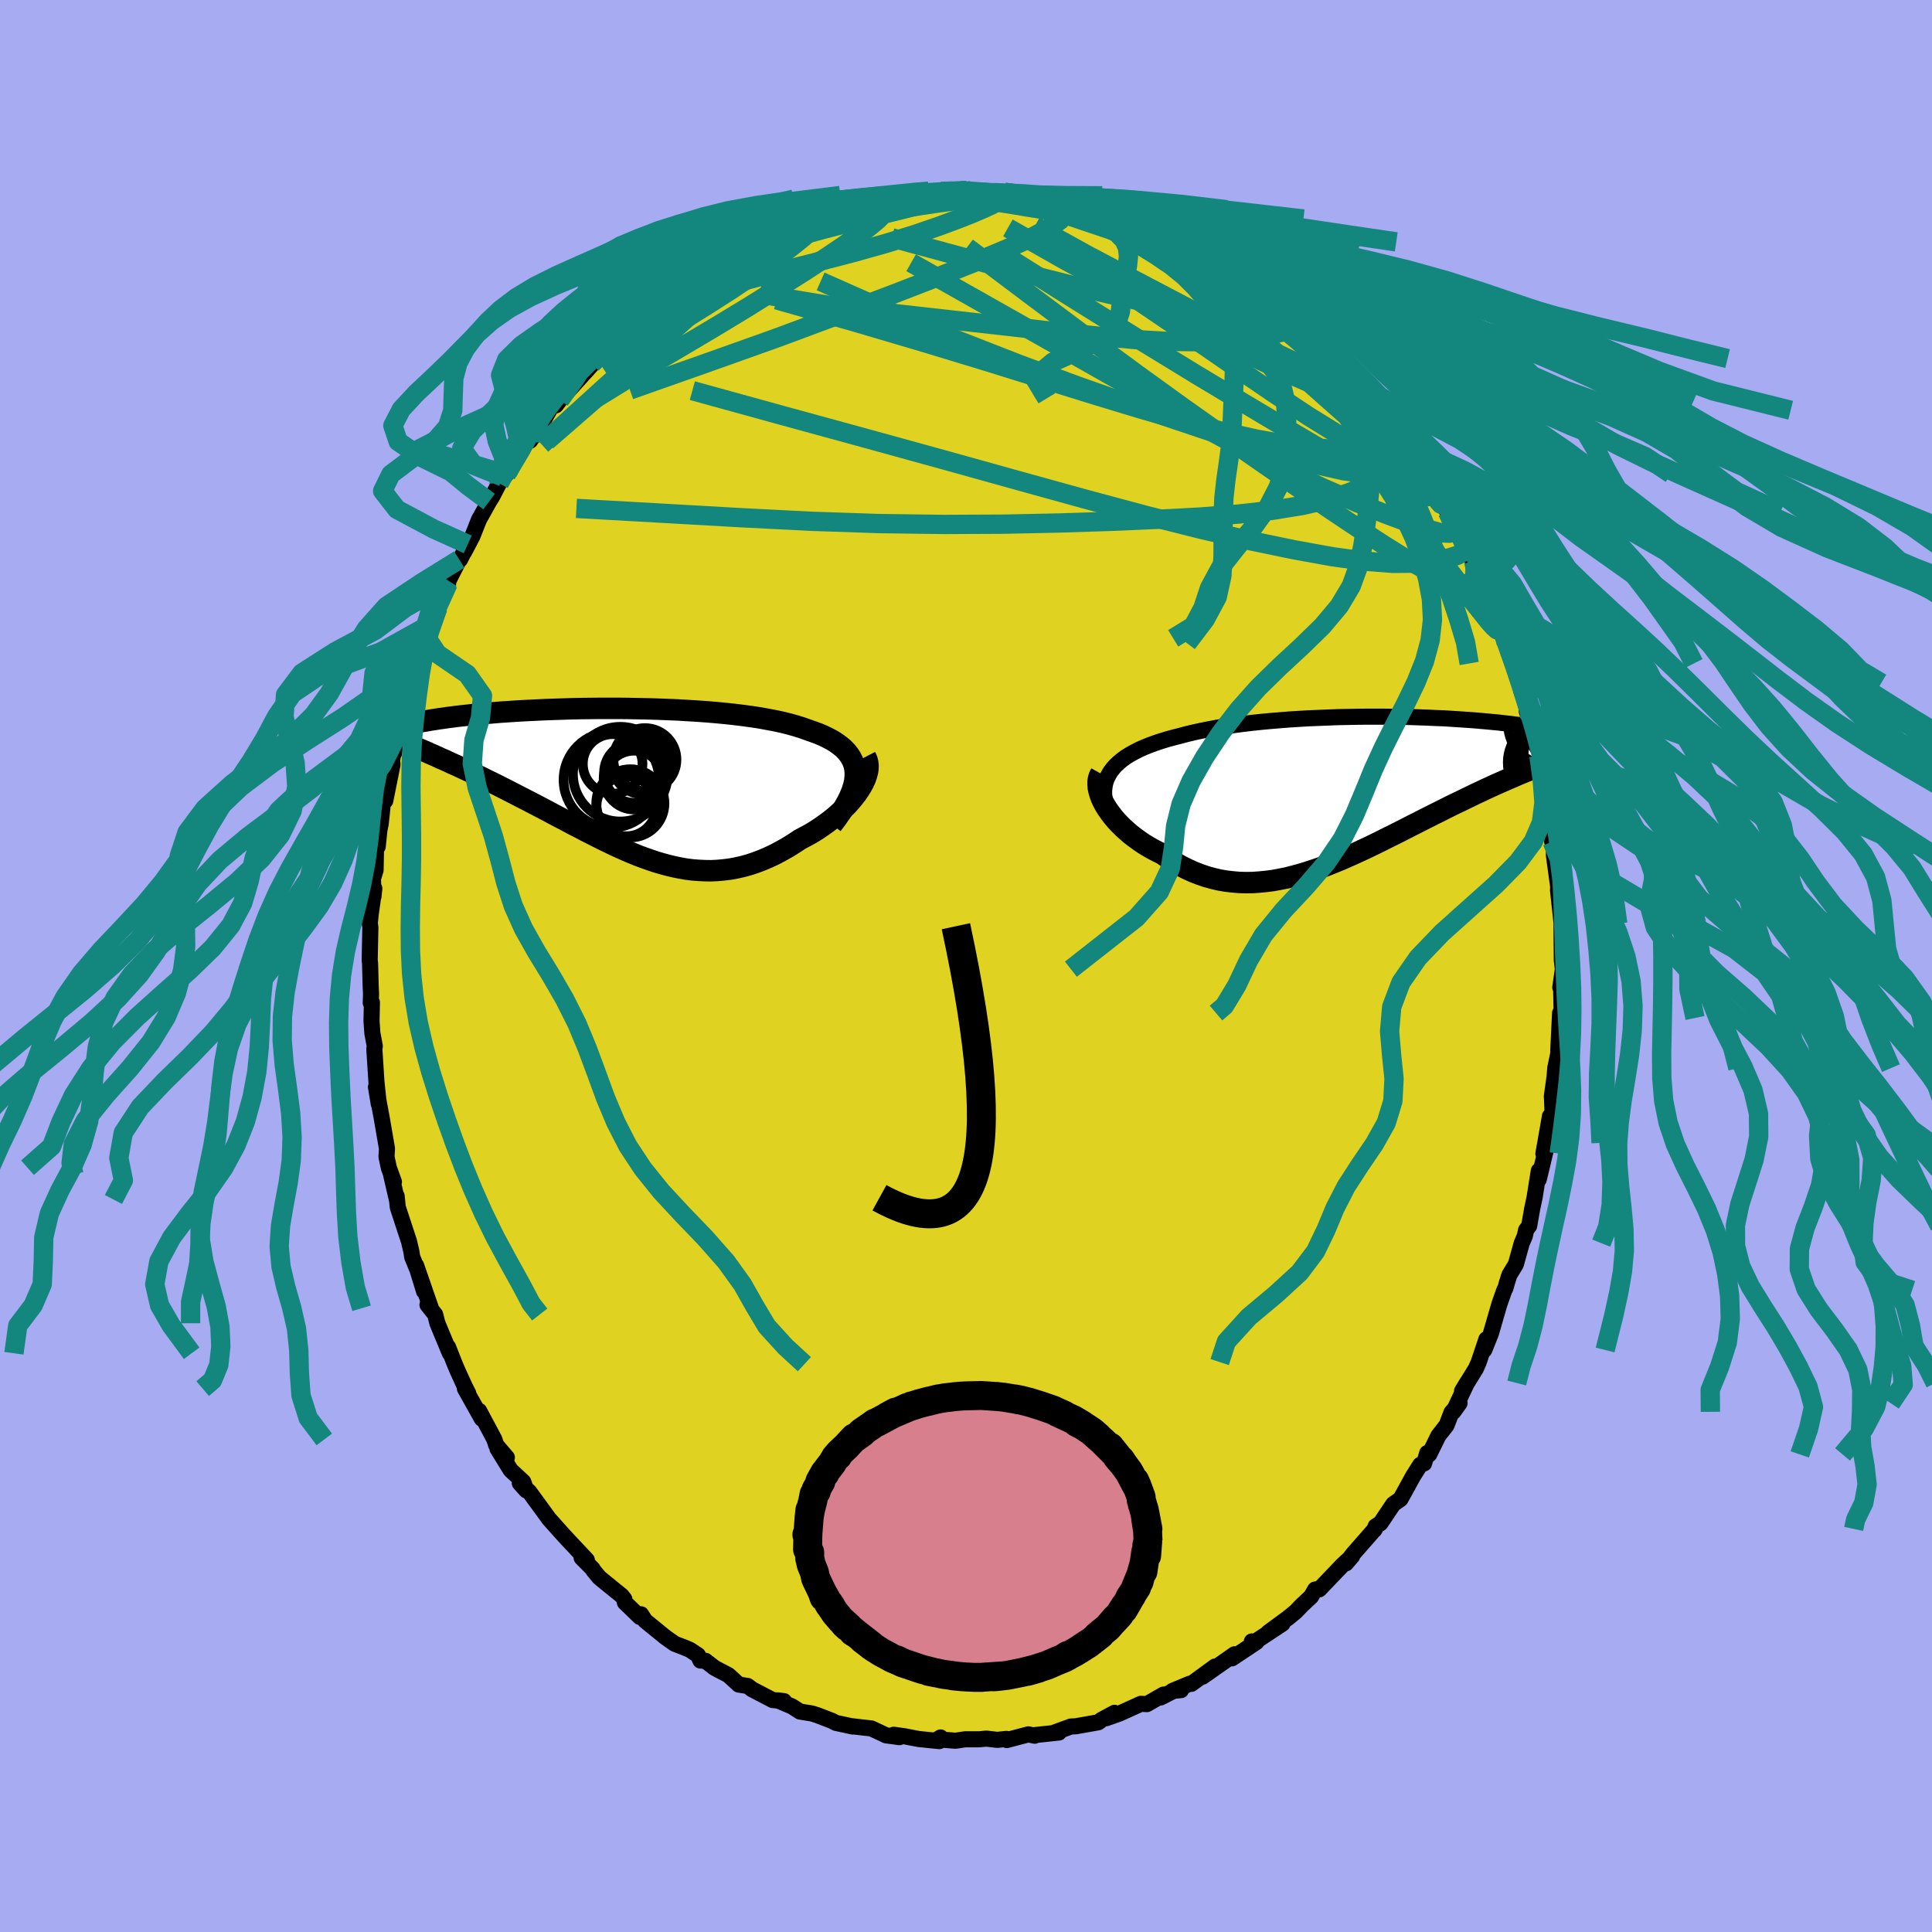 <svg xmlns="http://www.w3.org/2000/svg" width="500" height="500" viewBox="-100 -100 200 200"><defs><clipPath id="c"><path d="m24.66-1.08-.04-.41-.09-.4-.13-.37-.18-.36-.22-.34-.26-.32-.3-.31-.35-.29-.38-.28-.41-.26-.45-.24-.49-.24-.51-.22-.55-.2-.57-.2-.59-.21-.64-.2-.68-.19-.72-.18-.75-.16-.8-.15-.82-.15-.86-.13-.89-.12-.91-.11-.93-.1-.95-.09-.97-.08-.99-.07-1-.06-1-.06-1.01-.04-1.02-.04-1.01-.03-1.02-.02-1.01-.02-1-.01h-1.98l-.97.01-.95.01-.94.02-.92.03-.9.03-.88.03-.86.04-.83.04-.81.04-.78.05-.76.05-.73.05-.71.06-.67.06-.65.05-.63.06-.59.07-.57.06-.55.06-.52.07-.49.06-.47.07-.45.06-.43.07-.41.06-.38.07-.37.06-.36.07-.33.06-.31.07-.3.06-.28.07-.27.06-.25.06-.23.07-.22.06-.2.06-.19.06-.18.06-.17.06 5.43 3.17.41.19.41.19.43.19.43.2.43.2.45.21.45.22.46.22.47.22.47.24.48.23.49.24.49.25.5.25.5.26.51.26.52.27.53.27.54.28.54.28.55.29.56.29.56.3.56.3.58.3.57.3.58.31.59.3.58.31.6.3.59.3.6.3.6.29.6.29.61.28.61.27.61.26.61.25.62.23.62.22.62.21.62.18.63.17.63.15.63.13.63.11.64.08.64.05.64.03.64.01.65-.03.65-.06.65-.08.66-.12.66-.15.66-.18.66-.22.66-.25.66-.28.66-.31.66-.35.66-.37.66-.41.65-.43.51-.27.5-.27.49-.29.48-.31.46-.32.46-.33.44-.34.42-.35.4-.36.39-.37.37-.37.34-.38.32-.39.3-.38.26-.39"/></clipPath><clipPath id="b"><path d="m-26.32-1.99.25-.33.28-.32.33-.31.36-.3.39-.28.43-.27.46-.25.49-.25.51-.23.55-.22.57-.21.6-.2.62-.19.65-.18.67-.17.71-.19.75-.18.78-.17.81-.16.84-.16.87-.14.89-.13.91-.12.93-.11.94-.1.96-.09.98-.08.98-.08.99-.06.99-.06 1-.04 1-.04.99-.04.99-.02.98-.02.98-.01h1.91l.94.01.92.01.9.02.89.03.86.03.85.04.82.03.8.05.77.05.75.05.72.05.7.06.67.06.65.06.62.06.59.07.57.06.54.07.52.07.5.07.46.07.45.08.43.07.4.07.38.07.37.07.34.07.33.07.32.07.29.07.28.07.26.07.25.07.23.07.22.07.2.06.19.07.18.07.16.06.16.06.14.07-4.88 2.85-.39.15-.4.17-.41.16-.42.17-.42.18-.43.19-.45.19-.45.2-.46.2-.47.21-.48.22-.48.22-.5.24-.5.23-.51.25-.52.25-.53.26-.55.26-.55.27-.56.28-.57.29-.59.29-.59.3-.6.3-.6.31-.62.31-.62.32-.63.32-.64.32-.65.32-.65.33-.66.32-.66.32-.67.31-.67.31-.68.3-.68.3-.69.28-.69.28-.69.26-.7.24-.7.23-.7.21-.7.19-.7.18-.71.14-.7.13-.7.09-.71.07-.7.05-.7.01-.69-.02-.7-.06-.69-.08-.69-.12-.68-.16-.68-.19-.67-.23-.66-.26-.66-.3-.65-.33-.64-.37-.63-.41-.61-.43-.51-.25-.5-.26-.49-.28-.47-.29-.45-.31-.44-.32-.43-.33-.4-.35-.39-.35-.36-.36-.35-.37-.32-.38-.29-.38-.27-.38-.24-.38"/></clipPath><filter id="a"><feTurbulence baseFrequency=".05" numOctaves="3" result="noise" type="noise"/><feDisplacementMap in="SourceGraphic" in2="noise" scale="2"/></filter></defs><rect width="100%" height="100%" x="-100" y="-100" fill="#A6ABF2"/><path fill="#DFD220" stroke="#000" stroke-linejoin="round" stroke-width="1.667" d="m61.79.33-.27 1.89.09.09.06 3.07.05-.75-.22.24-.19 3.9.04.11-.35 1.69-.07.89-.28 2 .07 1.7-.26.96-.01-.57-.48 2.76-.2 1.11.35-.79-.83 3.47.01-.91-.44 2.77-.25 1.17-.31 1.77-.32.44-.13.61-.32.74-.61 2.19-.67 1.1-.26.83-.15.54-.12.22-.5 1.42-.89 3.07-.68 1.69.22-1.11-.79 2.36-.3.68L51.35 44l.5-.83-1.4 2.98.64-.89-.83.95-.51 1.33-.85 1.09-.95 1.93-.2-.15-.33 1.08-.39.14-.74 1.17-1.31 2.38-.75.53-1.32 1.97-.51.33-.14.38.08-.12-2.27 2.59-.74.98.65-.76-1.02.95-2.39 2.5-.12-.04-.31.06-.41.72-.98.92-.62.65-.77.63L31.28 69l1.47-.91-3.18 2.1.02-.27.48.06-2.54 1.69.27-.42-3.31 2.32 1.29-1.05-2.45 1.79h-.2l-1.77.74.9-.09-.42-.1-1.69.86.3-.3-1.72.99-.63-.03-2.2 1-1.39.49.86-.56-1.33.72-.34.26-2.31.41-.54.03-1.66.61.43.01-2.44.26-.07.07-.65-.14-2.24.59-.03-.12-.95.1-1.14-.13-.72.07H-.08l-1.01.15-1.86-.15.32-.19-.13.38-2.14-.22-1.46-.28-1.12-.16.59.25-1.39-.19-.5-.24-1.01-.47-2.18-.25.25.05-1.76-.38-.37-.2-1.5-.58-.6-.19-1.24-.2-.82-.53-1.49-.63.66.08-1.17-.11-2.13-1.11-.46-.35-.92-.14-1.07-.98-1.43-.75-.96-.74-.51-.02-.26-.56-.83-.55-.56-.24-1.02-.39-.96-.68-2.09-1.7-.43-.67-.12.28-1.55-1.5-.06-.35-.27-.35-2.05-1.66-.3-.26-.6-.73-.06-.13-1.14-1.15.54.23-2.02-2.15-.63-.69-1.26-1.41-.78-1.07-1.26-1.73-.99-.9.68.75-.32-.89-1.31-1.22-1.36-2.21.97.91-1.11-1.3-.18-.57-1.58-2.96.28.82-1.75-3.12.34.48-.36-.71-.73-1.6-.3-.7-.7-1.78.19.65-1.29-3.11-.23-.9-.8-1.01.36.36-1.53-4.42.82 2.67-.54-1.87-.69-1.69-.08-.54-.25-1.07-1.16-3.53-.12-1.16.02.35-.6-2.6.3.78-.53-1.47-.24-1.13.05-.85-.11-.64-.43-2.5-.6-3.23.29 1.75-.24-2.28-.22-3.42.05-.28-.25-1.33-.09-1.26.04-1.94-.12.05.03-.91-.04-.9-.06-2.3-.04-.3.07-3.41-.06-.43.1-.96.37-2.64-.09.84-.05-1.86.27-.87.05-2.4.17-.04.18-1.74.13-.62.25-2.37.15-1.03.07 1.02.75-3.73-.03-.46.32-2.32-.13 1.58.65-3.9.14.73.4-1.38.62-3.54.5-.7-.25 1.19.83-2.92-.12.88.62-2.3.47-1.45.68-1.68-.6.84 1.66-3.33.03-.29 1.12-2.2.08.01.8-1.58-.37.79.85-1.62.68-1.72 1.05-1.88.33-.53.71-1.37.38-.65.49-.43-.13.17 1.04-1.79 1.51-2.18-.24.12.16.36 1.01-1.44 1.45-2.54.2.32.41-.54.78-.86 2.54-2.8-.5.04.49-.14 1.55-1.16-.04-.56.81-.87 1.59-1.28-.45.01 1.53-.55.47-1.15.96.07.33-.58 1.97-1.35.57-.49 1.47-1.11-.86.49.68-.45 1.22-.97 1.6-.8 1.8-.82.83-.47.44-.33.31-.13.61-.27.94-.78 1.64-.2.25-.36.69-.28 2.79-.94-.35.2.64-.46.99-.25 1.06-.48 1.69-.39-.13.1 2.26-.14-1.83.24 2.38-.53 2-.14-.01-.24 2.49-.16.03.09 1.23-.35 2-.1-1.41.07 2.04-.07 1.64.38-.09-.13.57.1L4-80.09l1.13.45.97-.03.23-.06 1.49.32.2-.14.64.09 1.49.59 1.56.27.89.31.22-.07 2.82 1.03-.19-.47.54.63 1.46.32.86.32-.15.09 1.56.63.43.07 1.53.78.7.52.53.11 1.13.71 1.06.57.54.18 1.75.9 1.28 1-.78-.45 2.72 2.1-.66-.72.27.34 2.69 1.64 1.03 1.48.31.14.48.61 1.78 1.32-1.2-1.41 1.17 1.22 1.47 1.3.3.5-.12.02 1.91 1.48 1.58 2.26.45.38.69 1.23.11-.38.45 1.28 1 1.06.88 1.43-.43-1.05 1.57 2.56-.03-.12.44.95.61.86 1.3 1.8.04.37 1.14 1.75.99 1.79.08.13 1.36 2.25.11.75.17.09.4.3.53 1.83.71 1.88.56 1.32.29.52.22 1.36.87 1.39-.42-.51.87 2.6.95 1.92-.59-1.87.49 1.97.07.86.72 2.02-.19-.03 1.2 3.68.08 1.01.34.87-.08.95.31.7.59 3.98-.3-2.56.58 3.8-.07 1.15.04-.8.15 1.47-.01.74.67 4.92-.12-2.17-.13.81.38 3.53-.01.2.01 1.57.02 2.01.11.92-.27 1.89" filter="url(#a)"/><path fill="#fff" d="m-26.32-1.99.25-.33.28-.32.33-.31.36-.3.39-.28.43-.27.46-.25.49-.25.51-.23.55-.22.57-.21.6-.2.62-.19.65-.18.67-.17.71-.19.75-.18.78-.17.81-.16.84-.16.87-.14.89-.13.91-.12.93-.11.94-.1.96-.09.98-.08.98-.08.99-.06.99-.06 1-.04 1-.04.99-.04.99-.02.98-.02.98-.01h1.91l.94.01.92.01.9.02.89.03.86.03.85.04.82.03.8.05.77.05.75.05.72.05.7.06.67.06.65.06.62.06.59.07.57.06.54.07.52.07.5.07.46.07.45.08.43.07.4.07.38.07.37.07.34.07.33.07.32.07.29.07.28.07.26.07.25.07.23.07.22.07.2.06.19.07.18.07.16.06.16.06.14.07-4.88 2.85-.39.15-.4.17-.41.16-.42.17-.42.18-.43.19-.45.19-.45.2-.46.2-.47.21-.48.22-.48.22-.5.24-.5.23-.51.25-.52.25-.53.26-.55.26-.55.27-.56.28-.57.29-.59.29-.59.3-.6.3-.6.31-.62.31-.62.32-.63.32-.64.32-.65.32-.65.33-.66.32-.66.32-.67.31-.67.31-.68.3-.68.3-.69.28-.69.28-.69.26-.7.24-.7.23-.7.21-.7.19-.7.18-.71.14-.7.13-.7.09-.71.07-.7.05-.7.01-.69-.02-.7-.06-.69-.08-.69-.12-.68-.16-.68-.19-.67-.23-.66-.26-.66-.3-.65-.33-.64-.37-.63-.41-.61-.43-.51-.25-.5-.26-.49-.28-.47-.29-.45-.31-.44-.32-.43-.33-.4-.35-.39-.35-.36-.36-.35-.37-.32-.38-.29-.38-.27-.38-.24-.38" filter="url(#a)" transform="translate(41.27 -18.11)"/><path fill="#fff" d="m24.66-1.08-.04-.41-.09-.4-.13-.37-.18-.36-.22-.34-.26-.32-.3-.31-.35-.29-.38-.28-.41-.26-.45-.24-.49-.24-.51-.22-.55-.2-.57-.2-.59-.21-.64-.2-.68-.19-.72-.18-.75-.16-.8-.15-.82-.15-.86-.13-.89-.12-.91-.11-.93-.1-.95-.09-.97-.08-.99-.07-1-.06-1-.06-1.01-.04-1.02-.04-1.01-.03-1.02-.02-1.01-.02-1-.01h-1.98l-.97.01-.95.01-.94.02-.92.03-.9.03-.88.03-.86.04-.83.04-.81.04-.78.05-.76.05-.73.05-.71.06-.67.06-.65.05-.63.06-.59.07-.57.06-.55.06-.52.07-.49.06-.47.07-.45.06-.43.07-.41.06-.38.07-.37.06-.36.07-.33.06-.31.07-.3.06-.28.07-.27.06-.25.06-.23.07-.22.06-.2.06-.19.06-.18.06-.17.06 5.43 3.17.41.19.41.19.43.19.43.2.43.2.45.21.45.22.46.22.47.22.47.24.48.23.49.24.49.25.5.25.5.26.51.26.52.27.53.27.54.28.54.28.55.29.56.29.56.3.56.3.58.3.57.3.58.31.59.3.58.31.6.3.59.3.6.3.6.29.6.29.61.28.61.27.61.26.61.25.62.23.62.22.62.21.62.18.63.17.63.15.63.13.63.11.64.08.64.05.64.03.64.01.65-.03.65-.06.65-.08.66-.12.66-.15.66-.18.66-.22.66-.25.66-.28.66-.31.66-.35.66-.37.66-.41.65-.43.51-.27.5-.27.49-.29.48-.31.46-.32.46-.33.44-.34.42-.35.4-.36.39-.37.37-.37.34-.38.32-.39.3-.38.26-.39" filter="url(#a)" transform="translate(-36.12 -18.93)"/><g fill="none" stroke="#000" transform="translate(41.27 -18.11)"><path stroke-linejoin="round" stroke-width="1.667" d="m-26.5 2.25-.19-.5-.14-.48-.09-.47-.05-.45v-.43l.05-.41.08-.4.13-.38.18-.36.21-.36.25-.33.28-.32.33-.31.36-.3.39-.28.43-.27.46-.25.49-.25.51-.23.55-.22.57-.21.6-.2.62-.19.65-.18.67-.17.71-.19.75-.18.78-.17.81-.16.84-.16.87-.14.89-.13.91-.12.93-.11.94-.1.96-.09.98-.08.98-.08.99-.06.99-.06 1-.04 1-.04.99-.04.99-.02.98-.02.98-.01h1.91l.94.01.92.01.9.02.89.03.86.03.85.04.82.03.8.05.77.05.75.05.72.05.7.06.67.06.65.06.62.06.59.07.57.06.54.07.52.07.5.07.46.07.45.08.43.07.4.07.38.07.37.07.34.07.33.07.32.07.29.07.28.07.26.07.25.07.23.07.22.07.2.06.19.07.18.07.16.06.16.06.14.07.13.06.12.06.11.06.1.06.09.06.08.05.08.06.06.06.06.05.05.05" filter="url(#a)"/><path stroke-linejoin="round" stroke-width="2.222" d="m-27.32-1.81-.14.25-.09.28-.05.3v.33l.03.33.08.36.11.36.14.37.18.38.21.38.24.38.27.38.29.38.32.38.35.37.36.36.39.35.4.35.43.33.44.32.45.31.47.29.49.28.5.26.51.25.61.43.63.41.64.37.65.33.66.3.66.26.67.23.68.19.68.16.69.12.69.08.7.06.69.02.7-.01.7-.05.71-.07.7-.09.7-.13.71-.14.7-.18.7-.19.7-.21.7-.23.7-.24.69-.26.69-.28.69-.28.68-.3.68-.3.67-.31.67-.31.66-.32.66-.32.65-.33.65-.32.64-.32.63-.32.62-.32.62-.31.6-.31.6-.3.59-.3.59-.29.57-.29.56-.28.55-.27.55-.26.53-.26.52-.25.51-.25.5-.23.5-.24.48-.22.48-.22.47-.21.46-.2.45-.2.45-.19.43-.19.42-.18.42-.17.41-.16.4-.17.39-.15.37-.15.38-.15.36-.14.35-.13.34-.13.34-.13.32-.12.32-.11.3-.12.3-.11" filter="url(#a)"/><circle cx="20.037" cy="-2.3" r="4.582" clip-path="url(#b)" filter="url(#a)"/><circle cx="19.197" cy="-3.66" r="3.616" clip-path="url(#b)" filter="url(#a)"/><circle cx="19.177" cy="-2.965" r="4.364" clip-path="url(#b)" filter="url(#a)"/><circle cx="22.647" cy="-3.09" r="3.66" clip-path="url(#b)" filter="url(#a)"/><circle cx="21.797" cy="-2.84" r="3.776" clip-path="url(#b)" filter="url(#a)"/><circle cx="21.197" cy="-6.87" r="4.426" clip-path="url(#b)" filter="url(#a)"/><circle cx="18.817" cy="-2.55" r="3.632" clip-path="url(#b)" filter="url(#a)"/><circle cx="18.987" cy="-6.855" r="4.132" clip-path="url(#b)" filter="url(#a)"/><circle cx="20.222" cy="-3.805" r="3.76" clip-path="url(#b)" filter="url(#a)"/><circle cx="22.062" cy="-6.93" r="4.734" clip-path="url(#b)" filter="url(#a)"/></g><g fill="none" stroke="#000" transform="translate(-36.12 -18.93)"><path stroke-linejoin="round" stroke-width="2.222" d="m22.25 4.3.49-.65.43-.62.37-.6.32-.57.26-.55.21-.52.16-.5.11-.48.05-.45.01-.44-.04-.41-.09-.4-.13-.37-.18-.36-.22-.34-.26-.32-.3-.31-.35-.29-.38-.28-.41-.26-.45-.24-.49-.24-.51-.22-.55-.2-.57-.2-.59-.21-.64-.2-.68-.19-.72-.18-.75-.16-.8-.15-.82-.15-.86-.13-.89-.12-.91-.11-.93-.1-.95-.09-.97-.08-.99-.07-1-.06-1-.06-1.01-.04-1.02-.04-1.01-.03-1.02-.02-1.01-.02-1-.01h-1.98l-.97.01-.95.01-.94.02-.92.03-.9.03-.88.03-.86.04-.83.04-.81.04-.78.05-.76.05-.73.05-.71.06-.67.06-.65.05-.63.06-.59.07-.57.06-.55.06-.52.07-.49.06-.47.07-.45.06-.43.07-.41.06-.38.07-.37.06-.36.07-.33.06-.31.07-.3.06-.28.07-.27.06-.25.06-.23.07-.22.06-.2.06-.19.06-.18.06-.17.06-.15.06-.15.05-.13.06-.12.06-.11.05-.1.06-.1.05-.08.05-.08.05-.07.05" filter="url(#a)"/><path stroke-linejoin="round" stroke-width="2.222" d="m25.72-2.72.14.27.08.3.04.31-.01.34-.05.34-.1.36-.13.37-.17.38-.21.38-.24.38-.26.39-.3.38-.32.39-.34.38-.37.37-.39.37-.4.36-.42.35-.44.34-.46.33-.46.32-.48.31-.49.29-.5.27-.51.27-.65.43-.66.41-.66.37-.66.35-.66.31-.66.28-.66.25-.66.22-.66.18-.66.15-.66.12-.65.08-.65.06-.65.03-.64-.01-.64-.03-.64-.05-.64-.08-.63-.11-.63-.13-.63-.15-.63-.17-.62-.18-.62-.21-.62-.22-.62-.23-.61-.25-.61-.26-.61-.27-.61-.28-.6-.29-.6-.29-.6-.3-.59-.3-.6-.3-.58-.31-.59-.3-.58-.31-.57-.3-.58-.3-.56-.3-.56-.3-.56-.29-.55-.29-.54-.28-.54-.28-.53-.27-.52-.27-.51-.26-.5-.26-.5-.25-.49-.25-.49-.24-.48-.23-.47-.24-.47-.22-.46-.22-.45-.22-.45-.21-.43-.2-.43-.2-.43-.19-.41-.19-.41-.19-.4-.17-.38-.18-.39-.17-.37-.16-.36-.17-.36-.15-.35-.15-.33-.15-.33-.15-.33-.14" filter="url(#a)"/><circle cx="2.883" cy="-2.434" r="3.264" clip-path="url(#c)" filter="url(#a)"/><circle cx=".968" cy="2.396" r="3.098" clip-path="url(#c)" filter="url(#a)"/><circle cx="1.753" cy="-.314" r="3.044" clip-path="url(#c)" filter="url(#a)"/><circle cx="1.693" cy="-.424" r="3.088" clip-path="url(#c)" filter="url(#a)"/><circle cx="-.457" cy="-1.984" r="3.088" clip-path="url(#c)" filter="url(#a)"/><circle cx="-.592" cy="-.344" r="4.946" clip-path="url(#c)" filter="url(#a)"/><circle cx="1.373" cy="2.091" r="3.532" clip-path="url(#c)" filter="url(#a)"/><circle cx=".333" cy="-.929" r="4.9" clip-path="url(#c)" filter="url(#a)"/><circle cx="1.783" cy="-1.089" r="3.128" clip-path="url(#c)" filter="url(#a)"/><circle cx="2.613" cy="-1.969" r="3.106" clip-path="url(#c)" filter="url(#a)"/></g><g fill="none" stroke="#13867E" stroke-linejoin="round" stroke-width="2"><path d="m47.36-50.94.71 1.2.11.72-.33.43-.82.07-1.39-.36-2.01-.86-2.65-1.37-3.3-1.87-3.96-2.33-4.61-2.75-5.29-3.18-6.05-3.7-6.9-4.3L3-74.19" filter="url(#a)"/><path d="m32.91-68.06.67.99.3.56.03.37-.25.24-.53.19-.8.18-1.07.21-1.36.21-1.69.22-2.04.17-2.45.09-2.89-.03-3.37-.19-3.89-.36-4.44-.47-5.02-.57-5.63-.63-6.23-.7-6.69-.84-6.9-1.15m17.49-10.35.45-.04.83-.11.82-.07.75-.02.7.03.63.05.51.07.37.08.18.1-.03.1-.29.13-.56.13-.85.14-1.15.16-1.48.2-1.83.27-2.21.32-2.55.34-2.79.28" filter="url(#a)"/><path d="m44.77-55.19.89 1.58.22.77-.1.56-.33.49-.58.42-.88.3-1.23.15-1.63-.06-2.05-.29-2.5-.56-2.97-.82-3.45-1.08-3.94-1.29-4.42-1.48-4.92-1.67-5.42-1.91-5.94-2.2-6.43-2.51-6.88-2.86-7.26-3.22m-18.23 2.97.84-.21.94-.6.98-.72.86-.66.72-.56.63-.47.61-.42.62-.37.57-.31.44-.2.23-.06-.02.11-.26.26-.48.43-.7.58-.91.77-1.14.96-1.42 1.18-1.71 1.38-2.02 1.54-2.22 1.57m16.31-12.19 1.16-.24.87-.3.84-.31.74-.26.6-.18.44-.09h.3l.13.12-.05.24-.28.37-.49.51-.73.64-.94.76-1.17.91-1.45 1.07-1.77 1.25-2.13 1.43-2.52 1.61-2.96 1.84-3.47 2.18-4.12 2.71m59.09-13.33.67.41.77.42.86.45.88.47.83.47.73.43.57.38.37.3.19.21-.01.12-.18.03-.39-.07-.63-.2-.94-.37-1.29-.58-1.69-.83-2.12-1.05-2.54-1.24L14.88-77m25.16 15.6 1.04 1.51.39.75-.05.36-.38.13-.68-.04-.99-.23-1.35-.45-1.77-.7-2.23-.97-2.69-1.24-3.19-1.51-3.67-1.81-4.2-2.13-4.77-2.49-5.32-2.88-5.84-3.31" filter="url(#a)"/><path d="m45.2-54.14-.01-.04.07.66-.2.73-.48.73-.76.76-1.06.78-1.39.79-1.76.75-2.17.7-2.6.6-3.06.5-3.52.39-3.98.31-4.42.24-4.86.21-5.3.17-5.75.12-6.22.03-6.69-.09-7.15-.24-7.59-.39-8.07-.46-8.56-.48m73.24-20.69.62.95.18.48-.19.23-.58.03-1.01-.11-1.43-.19-1.88-.26-2.36-.36-2.85-.48-3.37-.64-3.98-.85-4.71-1.11-5.54-1.4-6.38-1.68-7.12-1.93m-20.47 4.06 1.41-.87 1.7-.79 1.75-.69 1.68-.59 1.64-.52 1.66-.49 1.76-.5 1.86-.51 1.94-.5 1.99-.51 1.95-.48 1.86-.45 1.68-.42 1.46-.38 1.28-.33 1.16-.29 1.02-.28" filter="url(#a)"/><path d="m-22.71-74.38.4-.27.5-.27.62-.31.69-.3.66-.27.56-.19.41-.1h.23v.12l-.24.26-.52.41-.82.6-1.15.79-1.52.99-1.89 1.17-2.27 1.35-2.61 1.51-2.97 1.73m75.5 9.25.57 1.14.61.91.5.71.38.58.29.5.21.44.11.37.01.29-.11.19-.24.06-.41-.11-.62-.33-.86-.58-1.14-.88-1.44-1.2L39-57.31l-2.01-1.78-2.29-2.04-2.55-2.32-2.88-2.65-3.23-3.03-3.65-3.43m-26.21-7.27 1.27-.22 1.12-.03 1.11.1 1.23.16 1.33.2 1.39.22 1.43.22 1.43.23 1.41.22 1.32.21 1.22.2 1.1.19.98.16.87.16.75.13.6.11.41.06.16-.01-.12-.08-.58-.18m1.38.61 1.22.38 1.04.52 1.12.69 1.29.84 1.44.97 1.53 1.06 1.59 1.13 1.62 1.17 1.64 1.19L30.13-68l1.63 1.22 1.59 1.21 1.5 1.16 1.37 1.09 1.23.97 1.09.85.98.74.9.68.74.56" filter="url(#a)"/><path d="m8.66-79.46 1.16.51.57.48-.03.57-.6.68-1.19.84-1.85 1-2.53 1.16-3.23 1.35L-3-71.3l-4.74 1.83-5.55 2.11-6.35 2.36-7.13 2.54-8.02 2.83m53.1-16.9.39.26.91.45 1.09.54 1.14.6 1.14.63 1.13.64 1.1.63 1.04.59.94.53.8.46.61.35.4.25.18.11-.04-.04-.3-.21-.61-.38-.98-.58-1.4-.82M1.68-79.9l.16-.05.54.04.59.12.4.17.1.22-.22.27-.55.32-.86.4-1.19.51-1.57.62-2 .74-2.46.84-2.92.9-3.38.95-3.89 1.01-4.54 1.15-5.36 1.42" filter="url(#a)"/><path d="m43.32-56.63.72.93.26.61-.06.44-.35.37-.61.3-.89.24-1.17.17-1.47.09-1.81-.02-2.18-.16-2.61-.33-3.05-.55-3.51-.78-3.98-1.04-4.43-1.27-4.89-1.48-5.34-1.66-5.85-1.82-6.49-1.97-7.22-2.13-7.99-2.27m-8.38-2.4-.27.13.5-.34.87-.53.94-.51.82-.4.57-.24.33-.07.11.09-.06.23-.23.39-.39.55-.59.73-.83.94-1.1 1.15-1.4 1.38-1.7 1.61-2 1.84-2.31 2.08-2.65 2.39-3.07 2.79-3.48 3.17m73.87-16.06.96.79L32.35-68l1.35 1.27 1.18 1.19 1.08 1.08 1.02 1.02.98.98.96.99.95.99.91.98.88.94.8.87.68.75.49.54.22.26-.08-.13-.37-.57" filter="url(#a)"/><path d="m49.84-47.02.55 1.18.05.69-.41.35-.9-.05-1.4-.39-1.89-.65-2.39-.89-2.94-1.17-3.52-1.52-4.13-1.95-4.74-2.42-5.34-2.9-5.99-3.36-6.69-3.79-7.47-4.22-8.31-4.69m-5.33-6.25.35.05.48.04.48.03.51.05.48.1.32.19.07.3-.22.43-.55.58-.87.73-1.2.91-1.53 1.08-1.87 1.26-2.24 1.46-2.64 1.67-3.05 1.91-3.48 2.11-3.93 2.33-4.43 2.6-5.06 3.12" filter="url(#a)"/><path d="m-12.7-78.66 1.26-.21 1.09-.06 1.18-.02 1.38-.04 1.62-.07 1.79-.08 1.85-.08 1.81-.06 1.67-.05 1.5-.04 1.27-.03 1.05-.04.81-.04.6-.05.39-.04.15-.03m11.59 3.07.34.23.77.34.83.38.78.38.68.35.55.31.42.26.25.2.05.13-.22.04-.53-.07-.89-.2-1.25-.35-1.6-.51-1.91-.62-2.22-.75-2.58-.87-3.05-1.08m-.07-1.1 1.4.47 1.27.34 1.14.31 1.05.28.94.27.77.23.57.19.36.14.11.08-.16.01-.45-.08-.75-.16-1.07-.25-1.4-.36-1.77-.45-2.16-.57M54.19-38l.42 1 .27.79.18.64.09.47-.02.27-.16.03-.33-.29-.55-.62-.75-.94-.97-1.21-1.15-1.5-1.36-1.8-1.57-2.18-1.8-2.61-2.07-3.13-2.37-3.69-2.68-4.29-2.99-4.96m-1.65-3.81.93.59.49.31.59.51.67.65.7.71.7.75.67.75.58.69.44.57.26.41.06.22-.14.02-.34-.17-.54-.37-.75-.57-.95-.77-1.16-.97-1.37-1.18-1.64-1.42-1.95-1.69-2.31-1.98-2.65-2.26" filter="url(#a)"/><path d="m50.91-45.1.7 1.52-.1.69-.61.37-1.03.31-1.44.3-1.87.21-2.36.02-2.87-.22-3.41-.47-3.97-.72-4.54-.94-5.11-1.18-5.7-1.44-6.29-1.69-6.9-1.91-7.5-2.09-8.12-2.24-8.73-2.39-9.39-2.59" filter="url(#a)"/><path d="m52.38-42.1.17.21.13.55.01.72-.18.63-.44.38-.72.08-.99-.23-1.28-.5-1.59-.79-1.9-1.08-2.24-1.39-2.59-1.69-2.95-1.97-3.3-2.25-3.64-2.5-4.01-2.79-4.39-3.11-4.83-3.49-5.32-3.92-5.85-4.37L.11-74.4m-.07-5.88 1.17.26 1.02.2 1.28.26 1.52.34 1.66.41 1.71.47 1.71.51 1.7.52 1.69.53 1.68.52 1.66.53 1.61.52 1.53.49 1.37.43 1.15.34.85.23.51.11.22.05" filter="url(#a)"/><path d="m-11.14-78.95 1.19-.07.85-.09 1.14-.16 1.33-.17 1.36-.16 1.3-.14 1.2-.12 1.09-.08.96-.06.82-.03.69-.01.55.01.39.02.23.01.05.01h-.58l-.7.01-1.01.04-1.4.05-1.86.06m37.48 13.25.44.34.64.51.64.5.65.52.66.59.67.63.66.65.6.63.53.58.39.46.21.3v.1l-.22-.11-.45-.33-.67-.56-.95-.87-1.31-1.25-1.79-1.71-2.32-2.16m-57.66-5.33 1.33-.63.76-.38.44-.2.28-.09.2.02.11.12-.03.28-.23.45-.48.67-.78.89-1.12 1.15-1.47 1.41-1.83 1.68-2.18 1.95-2.54 2.25-2.99 2.61-3.51 3.07-4.01 3.49" filter="url(#a)"/><path d="m-3.82-79.83 1.26-.22 1.08-.06 1.04.06 1.14.11 1.22.15 1.26.15 1.27.15 1.26.15 1.22.14 1.12.14 1 .13.85.11.69.09.51.08.32.04.08.01-.22-.07-.55-.14-.85-.22-1.04-.24m-21.54.61 1.17-.23.85-.09.75-.08.77-.1.82-.12.8-.13.7-.1.5-.07.21-.01-.12.06-.49.14-.86.24-1.2.34-1.58.43-2.08.52-2.78.65" filter="url(#a)"/><path d="m-2.59-80.18 1.08-.04.7.02.83.06.88.06.83.06.76.06.67.04.52.05.33.04.09.05-.17.04-.45.07-.74.08-1.08.12-1.47.12-1.96.14-2.46.13-2.71.11m50.26 22.34.85 1.01.65.83.57.79.56.82.55.85.54.85.53.84.5.81.45.73.36.62.24.45.1.23-.06-.01-.25-.29-.44-.57-.61-.84-.77-1.09-.96-1.36-1.22-1.75-1.6-2.32-2.2-3.07" filter="url(#a)"/><path d="M46.34-52.63v.11l-.04.32-.23.28-.55.09-.96-.19-1.45-.55-1.97-.96-2.54-1.44-3.14-1.94-3.79-2.51-4.49-3.06-5.23-3.6-6.04-4.1-6.85-4.6M37.95-63.4l.22.39.38.54.43.67.19.58-.21.31-.67-.02-1.1-.32-1.5-.57-1.88-.83-2.29-1.08-2.73-1.36-3.23-1.67-3.79-1.98-4.38-2.3-4.94-2.62-5.32-2.94m-13.46-2.92.72-.16 1.29-.05 1.4.02 1.46.06 1.49.13 1.53.19 1.58.24 1.6.25 1.6.27 1.58.25 1.54.25 1.45.23 1.33.2 1.15.17.97.14.79.1.64.08.47.06.2.01m-34.98.63 1.15-.41 1.23-.42 1.04-.35.97-.32.99-.31.97-.28.91-.23.8-.17.67-.12.55-.09.46-.07.34-.05.17-.01-.06.04-.36.11-.68.2-1.01.29-1.34.38-1.75.48-2.3.62" filter="url(#a)"/><path d="M-2-80.21.67-80l2 .14 1.93.14 1.95.22 2.01.31 2.07.42 2.11.48 2.1.55 2.04.58 1.96.63 1.87.68 1.82.74 1.8.8 1.82.89 1.83.97 1.86 1.07 1.9 1.15 1.95 1.25 2.01 1.3 2.04 1.32 2.05 1.33 2.02 1.34 1.98 1.4 1.97 1.51 1.95 1.64 1.88 1.69 2.02 1.88" filter="url(#a)"/><path d="m-.59-80.28 1 .07 1.56.12 1.84.18 1.98.22 2.1.27 2.19.34 2.22.41 2.18.48 2.12.55 2.07.63 2.04.7 2.06.78 2.1.87 2.17.95 2.25 1.02 2.34 1.08 2.41 1.14 2.45 1.17 2.45 1.21 2.39 1.24 2.26 1.3 2.12 1.39 1.99 1.48 1.9 1.59 1.94 1.68 2.12 1.72 2.41 1.71 2.72 1.68 2.78 1.64 2.47 1.69 2.04 1.86 2.22 2.09" filter="url(#a)"/><path d="m-6.34-79.76 2.46-.15 2.13-.14 1.88-.03 1.84.06 1.87.14 1.9.21 1.92.26 1.92.33 1.94.39 1.94.47 1.95.53 1.97.61 1.97.69 1.99.76 2.02.85 2.07.92 2.1 1.01 2.12 1.08 2.12 1.13 2.08 1.16 2.03 1.19 2 1.2 2.02 1.22 2.09 1.3 2.2 1.44 2.34 1.64 2.5 1.83 2.51 1.78 1.65 1.25" filter="url(#a)"/><path d="m-8.33-79.38 2.12-.29 2.21-.21 2.07-.12 1.98-.04 2.01.06 2.11.14 2.2.2 2.25.27 2.25.33 2.23.4 2.16.47 2.11.55 2.09.62 2.13.7 2.26.78 2.44.85 2.63.94 2.78 1.02 2.82 1.07 2.8 1.13 2.72 1.18 2.68 1.2 2.71 1.25 2.89 1.31 3.15 1.38 3.45 1.48 3.68 1.59 3.77 1.68 3.67 1.72L69.45-56l3.02 1.68 2.56 1.65 2.22 1.69 2.51 1.87 4.55 2.09M60.68-12.87l.74 1.8.29 2.29.1 2.31.07 2.42.08 2.51.09 2.49.1 2.43.14 2.38.15 2.38.16 2.39.09 2.42-.03 2.43-.17 2.41-.31 2.37-.42 2.31-.46 2.24-.48 2.16-.46 2.1-.43 2.05-.4 2.04-.39 2.07-.44 2.11-.55 2.1-.68 2.04-.46 1.79" filter="url(#a)"/><path d="m-8.88-79.09.94-.29 1.66-.25 2-.21 2.11-.13 2.15-.04 2.22.04 2.3.11 2.35.19 2.42.24 2.53.31 2.69.38 2.84.44 2.92.51 2.92.58 2.95.65 3.14.73 3.56.81 4.06.9 4.43.99 4.42 1.07 4.1 1.14 3.73 1.2 3.71 1.26 4.09 1.38 3.53 1.25" filter="url(#a)"/><path d="m-12.7-78.66 1.09-.21 1.8-.25 2.19-.28 2.2-.25 2.11-.17 2.06-.07 2.1.02 2.18.08 2.24.16 2.33.22 2.42.3 2.49.38 2.55.45 2.58.51 2.58.56 2.64.62 2.74.67 2.94.73 3.19.79 3.45.87 3.69.96 3.86 1.05 3.93 1.14 3.85 1.25 3.55 1.31 3.07 1.33 2.64 1.31 2.69 1.28 3.5 1.35 4.58 1.63 4.89 2.16" filter="url(#a)"/><path d="m-13.76-78.18 2.27-.58 1.67-.34 1.63-.27 1.84-.23 2.01-.19 2.08-.12 2.06-.04 2.02.03 1.98.11 1.95.18 1.94.25 1.99.32 2.06.38 2.16.45 2.25.52 2.3.59 2.33.67 2.33.75 2.3.83 2.28.92 2.26 1 2.28 1.07 2.29 1.13 2.31 1.17 2.3 1.18 2.25 1.18 2.13 1.18 2.02 1.2 2.03 1.34 2.5 1.7 4.13 2.66" filter="url(#a)"/><path d="m-14.75-77.93 1.09-.53 1.03-.35 1.83-.3 2.33-.28 2.44-.23 2.37-.16 2.27-.07 2.18.01 2.14.08 2.12.16 2.17.23 2.25.3 2.36.38 2.48.45 2.58.51 2.65.57 2.71.62 2.77.68 2.85.74 2.92.81 2.97.89 3.02.97 3.05 1.06 3.07 1.15 3.08 1.23 3.07 1.29 3.04 1.33 3.06 1.34 3.17 1.37 3.32 1.42 3.35 1.51 3.07 1.59 2.59 1.59 2.66 1.44 4.19.94" filter="url(#a)"/><path d="m-22.27-74.71-1.37-.56.2-.69 2.38-.7 2.98-.66 2.73-.6 2.32-.51 2.04-.42 1.93-.34 1.98-.27 2.07-.2 2.21-.13 2.33-.06 2.45.02 2.58.09 2.72.16 2.84.23 2.92.3 2.96.37 2.92.44 2.83.51 2.76.59 2.77.66 2.91.74 3.2.82 3.55.9 3.87.99 4.05 1.07 4.06 1.13 3.98 1.18 3.99 1.19 4.21 1.19 4.52 1.14 4.67 1.12 4.55 1.15 4 .98" filter="url(#a)"/><path d="m-23.54-73.91-.25-.68-.38-.65.28-.69 1.17-.68 2.08-.65 2.68-.59 2.86-.52 2.74-.44 2.53-.35 2.34-.29 2.27-.22 2.27-.15 2.33-.09 2.42-.01 2.54.06 2.69.14 2.86.2 3.08.26 3.29.32 3.5.4 3.62.46 3.58.54 3.32.58 2.79.61 2.6.61" filter="url(#a)"/><path d="m-25.34-73.09 1.94-1.01 1.51-.82 1.59-.78 1.71-.73 1.73-.67 1.75-.58 1.77-.49 1.82-.42 1.9-.36 1.94-.3 1.96-.23 1.95-.17 1.92-.1 1.9-.03 1.88.05 1.88.12 1.9.2 1.92.27 1.95.34 1.96.42 1.96.49 1.93.54 1.9.59 1.85.64 1.84.69 1.82.76 1.83.83 1.81.89 1.79.96 1.82 1.04 2.05 1.24 2.58 1.65" filter="url(#a)"/><path d="m-28.16-71.32 2.42-1.48 1.79-1.11 1.43-.9 1.36-.81 1.46-.74 1.58-.67 1.66-.59 1.72-.51 1.82-.43 1.95-.36 2.08-.31 2.18-.26 2.25-.19 2.3-.11 2.36-.05 2.43.03 2.55.09 2.69.16 2.88.24 3.11.33 3.35.41 3.52.5 3.53.54 3.32.54 3.13.55 3.36.64" filter="url(#a)"/><path d="m-28.16-71.32 2.27-1.48 1.45-1.11 1.29-.91 1.38-.81 1.45-.74 1.53-.67 1.68-.58 1.86-.51 2.02-.43 2.15-.36 2.2-.31 2.23-.25 2.24-.19 2.29-.11 2.36-.05 2.49.03 2.65.1 2.9.17 3.21.24 3.56.33 3.88.42 4.05.49 4.05.53 3.97.56 4.03.59 4.36.65 5.15.76m15.63 57.14 6.91 3.67 4.17 2.78-.09 2.49-.48 2.42.68 2.47 1.68 2.51 2.25 2.5 2.54 2.45 2.66 2.43 2.56 2.41 2.23 2.43 1.73 2.43 1.17 2.43.61 2.41.08 2.36-.4 2.31-.76 2.25-.85 2.19-.58 2.15-.02 2.11.71 2.09 1.31 2.08 1.59 2.09 1.46 2.08.99 2.07.41 2.06-.02 2.04-.1 2.02.12 1.96.34 1.92.21 1.89-.34 1.88-.84 1.73-.21.98" filter="url(#a)"/><path d="m-28.84-70.87 1.41-1.37 1.3-1.15 1.35-.94 1.53-.81 1.55-.73 1.55-.7 1.61-.64 1.82-.59 2.06-.51 2.27-.44 2.39-.36 2.41-.28 2.37-.22 2.32-.14 2.28-.07 2.28.01 2.32.07 2.39.15 2.48.22 2.58.29 2.67.35 2.73.43 2.77.5 2.78.57 2.78.64 2.79.72 2.85.81 2.99.89 3.23.98 3.53 1.08 3.77 1.14 3.84 1.21 3.78 1.27 3.77 1.39 3.46 1.27" filter="url(#a)"/><path d="m-28.84-70.87 1.89-1.36 1.92-1.16 1.8-.93 1.69-.81 1.67-.73 1.72-.7 1.78-.64 1.86-.59 1.91-.52 1.93-.44 1.96-.36 1.98-.29 1.98-.22 1.99-.15 1.98-.08h1.97l1.96.06 1.96.14 1.98.21 1.99.28 2.03.34 2.06.41 2.07.48 2.07.55 2.07.63 2.09.69 2.12.77 2.17.85 2.22.94 2.45 1.07 3.23 1.46" filter="url(#a)"/><path d="m-29.45-70.25 1.1-.87 1.72-1.11 1.81-1.06 1.76-.94 1.71-.82 1.72-.75 1.74-.7 1.78-.65 1.82-.6 1.83-.52 1.86-.45 1.87-.38 1.91-.3 1.92-.23 1.94-.17 1.93-.09 1.91-.03 1.88.06 1.87.12 1.86.19 1.88.26 1.91.31 1.95.39 2 .47 2 .54 1.85.6 1.29.54" filter="url(#a)"/><path d="m-30.02-69.76.62-1.12-.39-.95.22-.98 1.03-.96 1.61-.89 2-.83 2.19-.76 2.16-.68 1.94-.6 1.68-.53 1.55-.44 1.66-.39 1.97-.32 2.38-.28 2.71-.22 2.93-.14 3.08-.06 3.22.02 3.4.07 3.55.1 3.62.15 3.66.23 3.9.47" filter="url(#a)"/><path d="m-32.32-67.83 1.97-1.64 1.54-1.24 1.5-1.08 1.61-1.01 1.7-.97 1.75-.9 1.79-.83 1.79-.75 1.78-.68 1.77-.59 1.78-.52 1.8-.44 1.85-.38 1.89-.31 1.92-.24 1.93-.18 1.93-.11 1.91-.03 1.91.04 1.91.11 1.92.19 1.94.26 1.97.34 1.98.41 1.98.48 1.97.54 1.94.59 1.9.64 1.87.69 1.85.76 1.84.83 1.85.89 1.83.96 1.85 1.05 2.04 1.24 2.64 1.65" filter="url(#a)"/><path d="m-32.32-67.83 1.86-1.64 1.43-1.24 1.32-1.07 1.38-1.02 1.5-.96 1.59-.9 1.66-.83 1.64-.76 1.6-.67 1.55-.6 1.59-.52 1.7-.44 1.89-.38 2.08-.31 2.26-.25 2.36-.18 2.43-.12 2.46-.03 2.48.03 2.53.11 2.58.18 2.65.26 2.72.33 2.78.41 2.79.48 2.76.54 2.75.58 2.77.62 2.89.68 3.11.75 3.39.83 3.65.9 3.73.91 2.84.72" filter="url(#a)"/><path d="m-33.75-66.75 1.13-1.26 1.23-1.35 1.08-1.2.64-1.1.36-1.02.52-.97 1.07-.9 1.7-.84 2.12-.77 2.25-.69 2.13-.62 1.94-.54 1.87-.46 1.93-.39 2.13-.34 2.36-.29 2.57-.24 2.79-.15 3.06-.07 3.43.02 3.76.09 3.97.09 3.81.02" filter="url(#a)"/><path d="m-33.75-66.75.55-1.28-1-1.35-.32-1.21 1.35-1.1 2.55-1.03 2.87-.97 2.56-.9 2-.83 1.47-.77 1.16-.68 1.16-.61 1.37-.53 1.75-.45 2.13-.39 2.46-.33 2.68-.26 2.82-.2 2.88-.13 2.92-.06 2.95.02 3 .08 3.06.15 3.15.22 3.26.32 3.41.42 3.55.5 3.63.55 3.7.52 4.43.52" filter="url(#a)"/><path d="m-34.83-66.21-1.03-.77-1.55-1.13-.62-1.22.55-1.18 1.47-1.11 2.18-1.03 2.62-.98 2.74-.9 2.54-.84 2.19-.77 1.84-.7 1.62-.61 1.6-.54 1.75-.46 2.01-.39 2.32-.33 2.64-.28 2.88-.21 3.06-.14 3.2-.06 3.3.01 3.44.07 3.61.13 3.88.2 4.28.29 4.82.44 5.52.6 6.9.79" filter="url(#a)"/><path d="m-37.19-63.5.72-1.34.72-1.29.87-1.23 1.2-1.18 1.52-1.15 1.68-1.13 1.67-1.09 1.61-1.03 1.55-.96 1.54-.87 1.6-.8 1.67-.74 1.76-.68 1.82-.62 1.86-.56 1.94-.48 2.05-.41 2.22-.33 2.38-.27 2.52-.21 2.54-.15 2.49-.06 2.51.03 2.78.12 3.18.26" filter="url(#a)"/><path d="m-38.74-62.34 1.48-1.68 1.56-1.46 1.61-1.3 1.63-1.25 1.62-1.21 1.6-1.17 1.61-1.1 1.62-1.05 1.64-.98 1.66-.92 1.68-.84 1.7-.78 1.71-.7 1.74-.62 1.78-.54 1.82-.47 1.89-.4 1.95-.34 1.99-.28 2-.21 1.99-.15 1.97-.06h1.95l1.96.07 1.98.13 2.02.2 2.1.29 2.29.43 2.6.61 3.04.79" filter="url(#a)"/><path d="m-38.74-62.34 1.69-1.69 1.74-1.46 1.7-1.31 1.69-1.25 1.68-1.22 1.66-1.17 1.64-1.11 1.66-1.04 1.68-.98 1.71-.92 1.75-.84 1.76-.77 1.78-.69 1.77-.61 1.78-.54 1.79-.46 1.8-.39 1.83-.33 1.84-.26 1.84-.2 1.82-.12 1.8-.05 1.79.02 1.78.1 1.78.17 1.8.24 1.81.33 1.83.4 1.8.48 1.76.53 1.69.57 1.61.61 1.55.66 1.51.73 1.51.82 1.71 1.04" filter="url(#a)"/><path d="m-42.05-58.58 1.75-2.48.48-1.59.32-1.41.77-1.34 1.36-1.3 1.74-1.25 1.8-1.22 1.65-1.17 1.43-1.11 1.3-1.05 1.33-.99 1.48-.92 1.69-.84 1.91-.78 2.05-.7 2.13-.62 2.19-.55 2.22-.47 2.26-.4 2.31-.34 2.36-.27 2.44-.2 2.52-.13 2.62-.06 2.75.01 2.87.09 3.02.15 3.17.24 3.34.32 3.52.41 3.67.48 3.75.53 3.71.57 3.6.59 3.53.65 3.8.77m19.09 55.72 4.15 2.25 5.06 2.76 3.28 2.65 1.13 2.5-.03 2.44.31 2.47 1.47 2.48L77.71.79l2.79 2.43 2.53 2.41 2.11 2.39 1.81 2.41 1.64 2.42 1.43 2.43 1.01 2.41.46 2.38.01 2.32-.06 2.25.28 2.17.93 2.11 1.52 2.06 1.74 2.05 1.31 2.08.55 2.11.36 2.11 1.31 2.04.9 1.8" filter="url(#a)"/><path d="M59.88-19.24 61.92-17l.52 2.73 1.04 2.64 2.56 2.48 4.1 2.43 4.89 2.44 4.49 2.48L82.7.67l1.65 2.42.67 2.38.64 2.37 1.33 2.39 2.12 2.41 2.34 2.42 1.73 2.42.69 2.39-.17 2.34-.45 2.26-.3 2.16-.09 2.07.22 1.96 1.26 1.73 3.6 1.18M-45.12-54.38l.62-2.8.94-1.98 1.06-1.7.71-1.54.36-1.44.32-1.36.65-1.3 1.2-1.26 1.72-1.22 1.95-1.17 1.83-1.12 1.51-1.06 1.17-1.01 1.04-.93 1.19-.88 1.5-.81 1.82-.73 1.99-.66 2.04-.57 2.13-.48 2.38-.42 2.81-.35 3.17-.34 3.16-.32 2.54-.26 1.45-.12" filter="url(#a)"/><path d="m-45.28-54.74.84-1.36 1.15-1.68 1.35-1.75 1.36-1.71 1.34-1.6 1.36-1.48 1.42-1.37 1.47-1.29 1.52-1.22 1.55-1.18 1.61-1.14 1.67-1.11 1.74-1.06 1.8-.98 1.8-.91 1.79-.82 1.76-.76 1.79-.72 1.85-.68 1.96-.63 1.99-.54 1.83-.39 1.18-.26" filter="url(#a)"/><path d="m-45.28-54.74 1-1.39.44-1.7.49-1.78 1.04-1.72 1.46-1.61 1.48-1.48 1.25-1.38.98-1.3.89-1.24.98-1.19 1.18-1.14 1.44-1.09 1.63-1.03 1.79-.96 1.9-.89 1.99-.83 2.1-.75 2.2-.69 2.28-.62 2.34-.55 2.37-.48 2.4-.41 2.42-.33 2.47-.27 2.54-.19 2.62-.12 2.69-.04 2.78.03 2.84.11 2.91.17 2.95.24 2.99.3 3.12.37 3.45.42 3.97.48" filter="url(#a)"/><path d="m-46.55-52.68 1.02-1.73.03-1.63-1.06-1.7-1.19-1.73-.43-1.69.63-1.6 1.5-1.48 1.97-1.39 1.98-1.29 1.59-1.24 1.02-1.18.5-1.15.27-1.11.46-1.06.97-.99 1.57-.91 2.01-.83 2.18-.76 2.15-.72 2.2-.68 2.54-.63 2.95-.54 2.71-.4 1.14-.26" filter="url(#a)"/><path d="m-46.55-52.68.73-1.75.93-1.65 1.35-1.71 1.59-1.74 1.64-1.7 1.62-1.6 1.55-1.49 1.52-1.39 1.52-1.3 1.54-1.24 1.58-1.19 1.63-1.15 1.68-1.1 1.72-1.04 1.74-.97 1.75-.9 1.78-.83 1.8-.76 1.84-.7 1.88-.64 1.9-.57 1.9-.49 1.91-.42 1.93-.35 1.96-.28 2-.22 2-.15 1.94-.07 1.91.03 2.01.12 2.21.26" filter="url(#a)"/><path d="m-47.59-50.89 1.56-2.64.43-1.87.03-1.79.3-1.76.86-1.66 1.38-1.56 1.7-1.46 1.76-1.38 1.68-1.31 1.55-1.27 1.52-1.23 1.56-1.18 1.65-1.13 1.7-1.08 1.69-1.02 1.63-.95 1.58-.9 1.62-.83 1.75-.77 1.89-.71 1.9-.63 1.8-.53 1.81-.4" filter="url(#a)"/><path d="m-47.59-50.89-8.92-2.67 3.66-1.9 4.02-1.81 2.17-1.77.82-1.67.38-1.57.49-1.47.81-1.39 1.14-1.33 1.38-1.28 1.51-1.22 1.57-1.18 1.6-1.12 1.64-1.06 1.69-1 1.75-.94 1.76-.86 1.76-.8 1.74-.72 1.77-.64 1.93-.56 2.21-.49 2.6-.42 3.01-.35 3.33-.29 3.53-.23 3.6-.15 3.59-.08h3.58l3.63.06 3.72.12 3.89.17 4.12.26 4.46.41 4.64.55" filter="url(#a)"/><path d="m-47.46-51.06.83-1.66.34-1.66-.38-1.69-.56-1.72-.23-1.72.34-1.68.93-1.6 1.46-1.49 1.88-1.4 2.19-1.32 2.34-1.26 2.35-1.19 2.25-1.15 2.1-1.09 1.96-1.04 1.84-.97 1.81-.89 1.82-.83 1.91-.76 2.01-.69 2.11-.63 2.2-.55 2.26-.49 2.32-.41 2.37-.34 2.43-.26 2.48-.2 2.52-.12 2.55-.05 2.57.03 2.61.11 2.68.17 2.79.24 2.93.3 3.09.37 3.22.42 3.68.48" filter="url(#a)"/><path d="m-47.95-50.63-2.97-1.19-1.28-1.76 1.09-1.81 1.84-1.79 1.82-1.75 1.62-1.67 1.44-1.57 1.37-1.48 1.41-1.4 1.54-1.33 1.72-1.28 1.85-1.23 1.86-1.18 1.76-1.13 1.62-1.07 1.51-1.01 1.49-.94 1.57-.88 1.71-.81 1.86-.73 1.97-.66 2.06-.57 2.13-.5 2.25-.42 2.44-.37 2.65-.32 2.77-.27 2.77-.19 2.73-.08 2.76.04 2.03.05" filter="url(#a)"/><path d="m-48.33-49.98.62-1.25-.18-1.51-.64-1.6-.35-1.66.23-1.69.78-1.71 1.16-1.67 1.38-1.59 1.48-1.5 1.53-1.4 1.56-1.32 1.56-1.26 1.58-1.2 1.57-1.15 1.59-1.11 1.67-1.05 1.77-.98 1.88-.91 1.96-.84 1.98-.77 1.97-.72 2-.65 2.07-.59 2.2-.51 2.37-.42 2.59-.35 2.91-.29 3.29-.25 3.46-.23 2.41-.12" filter="url(#a)"/><path d="m-48.33-49.98-.05-1.25.9-1.51 1.09-1.6 1-1.66.82-1.7.59-1.71.43-1.67.45-1.59.69-1.5 1.08-1.4 1.51-1.33 1.82-1.25 1.95-1.2 1.92-1.16 1.77-1.1 1.61-1.05 1.55-.98 1.57-.91 1.7-.83 1.86-.78 2.02-.7 2.17-.65 2.26-.58 2.32-.51 2.35-.43 2.42-.35 2.58-.29 2.8-.23 2.9-.18 2.62-.07 2.26.12" filter="url(#a)"/><path d="m-48.33-49.98.71-1.25.57-1.51.82-1.6 1.11-1.66 1.33-1.69 1.46-1.71 1.52-1.67 1.54-1.59 1.54-1.5 1.54-1.4 1.54-1.32 1.55-1.26 1.55-1.2 1.56-1.15 1.58-1.11 1.61-1.05 1.64-.98 1.69-.91 1.76-.84 1.82-.77 1.9-.72 1.94-.65 1.96-.59 1.97-.51 1.96-.42 1.98-.35 2.08-.29 2.26-.25 2.3-.23 1.58-.12" filter="url(#a)"/><path d="m-49.37-48.08-2.16-1.61-1.81-1.48-3.12-1.53-2.32-1.59-.55-1.65.87-1.68 1.57-1.69 1.77-1.66 1.65-1.59 1.48-1.5 1.4-1.42 1.5-1.32 1.8-1.26 2.2-1.21 2.53-1.16 2.67-1.11 2.54-1.06 2.2-1 1.77-.92 1.43-.84 1.34-.77 1.57-.72 2.04-.68 2.61-.62 3.01-.53 3.05-.42 2.64-.33 2.68-.33" filter="url(#a)"/><path d="m-51.58-43.65-3.51-1.58-3.82-2.04-1.48-1.9.85-1.73 2.19-1.65 2.24-1.63 1.44-1.65.54-1.68.05-1.67.06-1.65.42-1.59.8-1.51 1.08-1.43 1.21-1.34 1.35-1.27 1.59-1.21 1.94-1.17 2.26-1.13 2.39-1.07 2.28-1.01 2.03-.92 1.87-.85 1.94-.78 2.29-.72 2.79-.71 3.23-.66 3.35-.58 3.19-.31m-35.45 37.01-3.92 2.43-3.62 2.41-2.07 2.32-1.4 2.24-1.19 2.21-1.24 2.23-1.64 2.26-2.32 2.32-2.98 2.39-3.18 2.46-2.76 2.49-1.85 2.48-.81 2.45-.02 2.39.35 2.35.3 2.33.03 2.34-.31 2.37-.65 2.42-1.06 2.49-1.59 2.59-2.16 2.69-2.46 2.75-2.16 2.68-1.24 2.43-.23 1.95.29 1.18m38.77-61.45-1.76 2.76-.7 2.28-.63 2.16-.82 2.14-1.08 2.19-1.28 2.28-1.33 2.31-1.26 2.27-1.08 2.23-.92 2.18-.82 2.17-.82 2.22-.94 2.29-1.13 2.39-1.31 2.47-1.46 2.53-1.56 2.53-1.65 2.49-1.8 2.46-2.04 2.44-2.37 2.47-2.63 2.56-2.51 2.64-1.76 2.69-.46 2.59.47 2.33-1.03 1.98" filter="url(#a)"/><path d="m-53.61-39.59-1.13 2.49-1.13 2.34-1.32 2.23-1.48 2.21-1.47 2.24-1.22 2.28-.9 2.34-.63 2.42-.58 2.48-.75 2.5-1.07 2.49-1.39 2.45-1.58 2.41-1.57 2.38-1.33 2.37-.95 2.38-.56 2.42-.26 2.47-.1 2.52-.13 2.57-.26 2.59-.48 2.58-.69 2.51-.96 2.43-1.27 2.37-1.64 2.35-1.91 2.39-1.85 2.47-1.33 2.48-.43 2.38.5 2.18 1.21 2.1 2.11 2.86" filter="url(#a)"/><path d="m-53.61-39.59-4.42 2.49-3.11 2.34-4.17 2.23-3.45 2.21-1.68 2.24-.16 2.28.57 2.34.58 2.42.17 2.48-.48 2.5-1.21 2.49-1.95 2.45-2.53 2.41-2.88 2.38-2.96 2.37-2.74 2.38-2.3 2.42-1.76 2.47-1.17 2.52-.67 2.57-.32 2.59-.22 2.58-.35 2.51-.68 2.43-1.04 2.37-1.26 2.35-1.09 2.39-.58 2.47-.05 2.48-.11 2.38-.94 2.18-1.59 2.1-.4 2.86m43.29-76.35-.55 1.62-.82 2.11-1.09 2.1-1.34 2.2-1.52 2.3-1.57 2.33-1.47 2.3-1.3 2.23-1.21 2.2-1.23 2.2-1.29 2.25-1.31 2.32-1.25 2.41-1.11 2.48-.96 2.51-.85 2.53-.8 2.51-.75 2.5-.65 2.5-.48 2.51-.3 2.53-.2 2.54-.22 2.51-.36 2.43-.49 2.35-.49 2.25-.32 2.18-.1 2.12-.12 2.01-.4 1.94-.45 2.06v2.21m25.6-74.08-.87 2.51-.56 2.15-.39 2.17-.31 2.23-.27 2.26-.23 2.34-.13 2.42-.03 2.48.03 2.51.03 2.5v2.44l-.04 2.4-.06 2.37-.03 2.36.02 2.37.12 2.42.26 2.46.42 2.52.59 2.57.72 2.6.81 2.58.85 2.51.87 2.43.89 2.34.95 2.32 1.06 2.39 1.22 2.5 1.37 2.54 1.33 2.4 1.03 1.95.89 1.14" filter="url(#a)"/><path d="m-54.67-37.1-1.09 2.52-.82 2.15-.85 2.19-.89 2.23-.92 2.28-.97 2.35-.97 2.43-.9 2.49-.8 2.52-.75 2.49-.84 2.45-1.08 2.41-1.4 2.39-1.73 2.37-1.91 2.4-1.9 2.43-1.67 2.48-1.31 2.53-.89 2.56-.55 2.58-.34 2.55-.32 2.51-.4 2.45-.5 2.4-.5 2.38-.32 2.39.01 2.41.4 2.4.63 2.35.63 2.24.39 2.13.09 2.03-.21 1.9-.65 1.59-1.02.87" filter="url(#a)"/><path d="m-55.35-35.42-5.24 2.91-5.93 2.15-3.21 2.16-1.61 2.32-1.27 2.37L-74-21.2l-1.5 2.24-1.46 2.18-1.34 2.2-1.22 2.25-1.21 2.33-1.35 2.41-1.66 2.48-2.08 2.53-2.54 2.52-2.9 2.52-3.09 2.5-3.11 2.51-3 2.51-2.85 2.53-2.67 2.52-2.44 2.49-2.09 2.43-1.63 2.34-1.1 2.25-.59 2.18-.24 2.12-.23 2.06-.62 2.04-1.17 2.09-1.2 2.2-.28 2.32.88 2.37m60.87-75.89 1.1 1.65 3.09 2.11 1.58 2.23-.21 2.27-.68 2.33-.17 2.43.51 2.5.85 2.53.83 2.5.67 2.45.62 2.39.77 2.37 1.06 2.36 1.34 2.38 1.48 2.42 1.43 2.47 1.27 2.53 1.07 2.57.96 2.58.94 2.57 1.05 2.5 1.25 2.44 1.56 2.37 1.9 2.36 2.22 2.39 2.34 2.43 2.16 2.45 1.7 2.36 1.25 2.22 1.26 2.11 1.93 2.12 1.96 1.8" filter="url(#a)"/><path d="m-55.82-33.97-.98 1.64-1.82 2.09-2.6 2.23-3.23 2.25-3.64 2.32-3.69 2.42-3.31 2.49-2.64 2.52-2.02 2.49-1.68 2.45-1.71 2.38-1.95 2.35L-87.27-4l-2.24 2.36-2.05 2.39-1.71 2.45-1.35 2.52-1.08 2.57-.96 2.62-.99 2.6-1.11 2.53-1.16 2.39-1.01 2.27-.65 2.23-.16 2.37.19 2.61-.02 2.78.02 2.99" filter="url(#a)"/><path d="m-56.32-32.55-4.96 2.24-.24 2.37-.22 2.26-1.09 2.31-2.01 2.42-2.82 2.51-3.32 2.54-3.35 2.51-2.92 2.44-2.25 2.39-1.64 2.35-1.33 2.34-1.38 2.36L-85.58.9l-2.23 2.46-2.72 2.51-3.08 2.58-3.2 2.6-2.98 2.58-2.32 2.51-1.35 2.41-.43 2.32-.02 2.32-.4 2.38-1.29 2.5-1.98 2.54-2.03 2.39-2.38 1.95-4.39 1.13" filter="url(#a)"/><path d="m-56.32-32.55-.78 2.21-.97 2.35-1.43 2.23-2.37 2.27-3.22 2.39-3.35 2.49-2.71 2.52-1.69 2.5-.85 2.43-.51 2.35-.68 2.3-1.22 2.3-1.87 2.31-2.41 2.34-2.71 2.39-2.73 2.46-2.55 2.56-2.22 2.71-1.8 2.81-1.3 2.77-.97 2.54-2.49 2.2" filter="url(#a)"/><path d="m-57.4-30.12-.95 4-.88 2.91-1.2 2.39-1.7 2.17-1.88 2.1-1.67 2.14-1.26 2.23-.87 2.33-.63 2.44-.52 2.51-.53 2.54-.53 2.54-.46 2.52-.28 2.5-.03 2.5.21 2.51.35 2.52.32 2.51.15 2.48-.09 2.41-.32 2.33-.42 2.25-.37 2.18-.14 2.13.19 2.09.49 2.1.61 2.13.5 2.19.24 2.27.06 2.31.17 2.35.74 2.33 1.67 2.22" filter="url(#a)"/><path d="m-58.02-26.58-.83 1.23-1.07 2.02-.82 2.41-.5 2.57-.3 2.59-.26 2.52-.32 2.44-.44 2.35-.55 2.32-.6 2.32-.54 2.35-.39 2.39-.23 2.44-.08 2.52.03 2.57.1 2.61.12 2.59.15 2.51.14 2.39.12 2.28.07 2.27.08 2.37.15 2.55.32 2.66.45 2.57.65 2.17M59.31-21.76l1.76 2.39 1.53 2.43.79 2.05.44 1.93.5 2.08.67 2.29.68 2.46.51 2.53.25 2.54.04 2.53L66.4 4l-.1 2.52-.09 2.51-.05 2.44.03 2.32.13 2.2.22 2.09.22 2.09.11 2.2-.08 2.36-.36 2.27-.67 1.69" filter="url(#a)"/><path d="m59.31-21.76.33 2.41.19 2.44-.26 2.06-.85 1.97-1.58 2.12-2.28 2.32-2.77 2.48-2.83 2.54L46.8-.86l-1.77 2.55-.96 2.54-.22 2.53.21 2.48.25 2.42-.12 2.33-.69 2.25-1.23 2.19-1.49 2.19-1.43 2.21-1.15 2.24-.94 2.25-1.07 2.22-1.65 2.19-2.43 2.23-2.83 2.37-2.32 2.55-.7 2.12m32.97-63.77 3.51 1.75 6.37 1.92 3.68 2.26.73 2.45-.1 2.51.65 2.47 1.87 2.46 2.86 2.46 3.3 2.47L85.17.44l2.28 2.42 1.37 2.39.82 2.37.97 2.39 1.74 2.41 2.69 2.43 3.31 2.43 3.33 2.41 2.84 2.37 2.1 2.28 1.31 2.16.56 2.05-1.19 2.33" filter="url(#a)"/><path d="m58.03-26.45 3.24 3.74.14 2.99-.09 2.52.36 2.17.84 2.07 1.19 2.16 1.33 2.32 1.3 2.45 1.13 2.52.85 2.55.53 2.55.2 2.54-.08 2.53-.27 2.49-.38 2.42-.39 2.34-.3 2.25-.17 2.19.02 2.18.18 2.21.24 2.24.21 2.26.04 2.22-.19 2.15-.38 2.16-.53 2.44-.89 3.54" filter="url(#a)"/><path d="m58.22-26.42 5.85 2.92 1.63 2.25 2.19 2.19 2.31 2.32 1.89 2.45 1.39 2.5.99 2.5.69 2.5.46 2.49.33 2.49.39 2.48.62 2.45.96 2.44 1.23 2.42 1.28 2.43 1.04 2.43.57 2.43.02 2.41-.48 2.38-.74 2.32-.73 2.27-.46 2.19.01 2.14.54 2.1.99 2.09 1.28 2.08 1.34 2.09 1.24 2.09 1.12 2.06.99 2.05.57 2.1-.51 2.27-.91 2.65" filter="url(#a)"/><path d="m57.43-29.3.88 2.86.96 2.62 1.14 2.33 1.68 2.24 2.51 2.32 3.43 2.41 4.34 2.46 5.15 2.46 5.62 2.47 5.45 2.46 4.52 2.48L96.24.27l1.77 2.43.87 2.39.51 2.38.49 2.39.59 2.42.85 2.44 1.46 2.44 2.55 2.43 3.81 2.4 4.78 2.3 5.64 2.1 8.81 1.56" filter="url(#a)"/><path d="m56.94-31.27 4.05 2.65 2.83 2.84.77 2.92.63 2.77 1.22 2.52 1.61 2.31 1.53 2.21 1.19 2.25.76 2.35.4 2.44.17 2.5.04 2.55v2.55l-.03 2.55-.05 2.53-.05 2.48.02 2.43.19 2.35.46 2.28.75 2.23 1 2.21 1.13 2.23 1.09 2.24.92 2.25.7 2.25.48 2.26.3 2.28.07 2.37-.31 2.45-.79 2.48-.98 2.42.02 2.27" filter="url(#a)"/><path d="m57.53-29.4 2.87 1.07 7.27 2.12 6.48 2.33 4.15 2.3 2.3 2.28 1.32 2.34 1.01 2.41 1.06 2.45 1.08 2.47.92 2.47.64 2.48.44 2.48.39 2.46.52 2.44.77 2.4 1.05 2.4 1.34 2.4 1.64 2.42 2 2.44 2.3 2.44 2.4 2.43 2.08 2.38 1.37 2.29.83 2.17 1.35 2.07 1.99 2.34" filter="url(#a)"/><path d="m55.71-33.92 4.11 3.12 3.34 2.28 2.24 2.28 1.73 2.32 1.95 2.3 2.41 2.32 2.66 2.36 2.56 2.42 2.28 2.45L81-9.59l1.84 2.48 1.76 2.49 1.68 2.48L87.8.33l1.24 2.45.85 2.43.49 2.41.28 2.42.34 2.44.68 2.43 1.17 2.44 1.68 2.4 2.1 2.35 2.36 2.28 2.34 2.2 2.01 2.1 1.33 2.02.38 2-.83 2.17-2.51 3.19" filter="url(#a)"/><path d="m55.71-33.92 2.11 3.13 3.98 2.3 4.19 2.29 2.9 2.33 1.78 2.32 1.51 2.33 1.87 2.38 2.2 2.44 2.11 2.46 1.62 2.49 1.04 2.5.71 2.5.79 2.49L83.68.52l1.51 2.46 1.6 2.45 1.29 2.43.69 2.44.07 2.44-.31 2.43-.27 2.41.13 2.38.7 2.33 1.19 2.27 1.39 2.21 1.29 2.15 1 2.11.66 2.1.38 2.09.16 2.09-.01 2.09-.18 2.07-.3 2.06-.5 2.1-1.2 2.27-2.23 2.66" filter="url(#a)"/><path d="m56.13-33.41.54 1.56 1.19 1.6 2.66 2.08 4.31 2.47 5.14 2.66 4.93 2.63 4.15 2.5 3.22 2.34 2.37 2.26 1.75 2.26 1.56 2.33 1.82 2.42 2.31 2.48 2.64 2.53 2.46 2.55 1.81 2.54 1 2.54.51 2.51.53 2.45.94 2.35 1.36 2.25 1.57 2.16 1.56 2.15 1.59 2.21 1.9 2.32 2.41 2.34 2.49 2.28 1.79 2.62m-61.6-68.14.84 2.28.64 1.79.66 1.79.75 2.09.85 2.4.9 2.58.9 2.6.89 2.48.84 2.33.76 2.23.68 2.21.57 2.29.46 2.4.37 2.47.27 2.52.21 2.52.12 2.54v2.56l-.12 2.58-.14 2.58-.03 2.53.17 2.44.11 2.26" filter="url(#a)"/><path d="m55.04-36.16 3.3 2.31 1.06 1.81 1.77 1.85 2.46 2.15 2.4 2.44 1.92 2.59 1.44 2.59 1.2 2.48 1.35 2.38 1.81 2.31 2.44 2.31 2.94 2.36 3.17 2.43 3.13 2.5 2.92 2.53 2.69 2.54 2.5 2.55 2.34 2.53 2.13 2.49 1.87 2.44 1.56 2.36 1.28 2.29 1 2.24.72 2.22.43 2.23.25 2.24.32 2.26.71 2.25 1.28 2.24 1.73 2.28 1.93 2.37 1.94 2.49 1.13 2.53-1.54 2.57" filter="url(#a)"/><path d="m54.75-36.68 4.79 1.74 3.21 1.98.44 2.15.15 2.23 1 2.28 1.81 2.31 2.22 2.32 2.28 2.34 2.22 2.38 2.18 2.43 2.21 2.46 2.25 2.48 2.23 2.49 2.08 2.49 1.83 2.49 1.5 2.48 1.16 2.47.85 2.44.59 2.44.37 2.44.22 2.44.09 2.43.02 2.43.03 2.38.14 2.34.36 2.28.63 2.21.87 2.15.97 2.1.9 2.08.7 2.09.56 2.11.58 2.11.67 2.05.16 1.97-1.29 1.93" filter="url(#a)"/><path d="m53.48-39.88 1.09 2.59.77 2.12.74 2.08.75 2.13.72 2.19.7 2.24.66 2.27.61 2.28.57 2.3.5 2.34.44 2.39.38 2.43.33 2.45.27 2.46.24 2.48.19 2.48.15 2.48.1 2.43.03 2.39L62.68 7l-.12 2.39-.21 2.45-.27 2.43-.29 2.34-.38 2.81m-7.93-59.3 1.29 2.6 2.84 2.13 4.31 2.09 3.9 2.14 2.43 2.2 1.26 2.25.87 2.28.98 2.3 1.1 2.31 1.09 2.36.99 2.4 1 2.44 1.15 2.46 1.39 2.47 1.61 2.48 1.75 2.49 1.89 2.47 2.06 2.44 2.22 2.41 2.24 2.4 2.02 2.41 1.64 2.43 1.27 2.46L95.93 17l1.16 2.46 1.16 2.46 1.17 2.43 1.36 2.55" filter="url(#a)"/><path d="m53.48-39.88 1.39 2.62 2.12 2.15L59.53-33l3.09 2.16 3.89 2.23 4.45 2.27 4.37 2.3 3.72 2.32 2.75 2.35 1.75 2.39.96 2.42.48 2.46.29 2.48.3 2.49.36 2.49.47 2.49.63 2.48.89 2.47 1.23 2.45 1.6 2.44 1.87 2.44 1.93 2.44 1.86 2.44 1.77 2.42 1.77 2.39 1.93 2.34 2.13 2.28 2.17 2.21 1.9 2.15 1.37 2.11.79 2.08.4 2.1.25 2.11.01 2.1-.79 2.06-2.08 1.97-1.23 1.93" filter="url(#a)"/><path d="m52.95-41.71 3.57 3 .71 2.41.63 2.09 1.36 1.93 2.13 1.98 2.52 2.16 2.39 2.36 1.92 2.51 1.38 2.53 1.02 2.46 1.05 2.36 1.5 2.29 2.31 2.28 3.19 2.32 3.79 2.4 3.88 2.48 3.4 2.52L92.34.91l2.05 2.55 1.99 2.56 2.45 2.56 3 2.52 3.09 2.41 2.51 2.22 1.54 1.93.56 1.65-1.82 1.88" filter="url(#a)"/><path d="m50.83-45.23 1.84 1.91 2.26 1.8 1.64 1.97 1.19 2.07 1.25 2.12 1.52 2.15 1.78 2.18 2.1 2.21 2.46 2.25 2.79 2.28 2.94 2.3 2.82 2.34 2.51 2.37 2.15 2.41L82-12.43l1.86 2.47 2.01 2.48 2.31 2.49 2.65 2.49 2.88 2.47 2.84 2.46 2.5 2.44 1.92 2.42 1.36 2.43 1.04 2.44 1.06 2.46 1.32 2.46 1.49 2.44 1.24 2.4.52 2.32-.15 2.19.51 2.1 3.89 2.35" filter="url(#a)"/><path d="m47.36-50.94 1.84 2.42 1.44 2.45 1.23 2.2 1.21 2.06 1.35 2.03 1.5 2.05 1.52 2.08 1.37 2.11 1.11 2.14.92 2.18.87 2.21 1.03 2.24 1.27 2.26 1.49 2.29 1.56 2.32 1.49 2.38 1.33 2.42 1.21 2.44 1.19 2.42 1.15 2.43.94 2.55.44 2.75.02 2.92.63 2.97M46.34-52.63l1.94 1.37 3.71 1.91 2.97 2.05 1.99 2.07 1.57 2.08 1.44 2.1 1.42 2.1 1.49 2.09 1.66 2.07 1.91 2.05 2.11 2.1 2.15 2.19 2.03 2.32 1.77 2.41 1.45 2.47 1.18 2.45 1.05 2.38 1.13 2.29 1.41 2.27 1.79 2.3 2.16 2.4 2.37 2.48 2.32 2.53 2 2.53 1.43 2.52.89 2.6 1.05 2.7 1.02 2.37" filter="url(#a)"/><path d="m43.32-56.63 1.84 2.02 2.83 1.67 3.64 1.69 3.36 1.83 2.53 1.94 1.79 2 1.36 2.04 1.15 2.07 1.13 2.09 1.24 2.07 1.45 2.04 1.74 2 2 2 2.21 2.08 2.45 2.26 2.83 2.46 3.39 2.64 3.95 2.65 4.26 2.46 4.09 2.01 3.38 1.53 2.03 1.62" filter="url(#a)"/><path d="m43.32-56.63 1.84 2.04 1.86 1.69 1.57 1.73 1.47 1.86 1.77 1.96 2.3 2.03 2.72 2.07 2.71 2.1 2.26 2.09 1.54 2.09.87 2.07.5 2.08.52 2.12.83 2.2 1.25 2.31 1.59 2.41 1.67 2.46 1.49 2.44 1.1 2.38.62 2.31.19 2.28-.08 2.31-.1 2.4.12 2.49.54 2.53L75.48.35l1.33 2.53 1.39 2.61 1.1 2.71.61 2.37" filter="url(#a)"/><path d="m43.32-56.63 1.57 2.05 1.63 1.7 2.41 1.74 3.06 1.87 3.11 1.98 2.74 2.05 2.33 2.08 2.16 2.1 2.19 2.11 2.27 2.1 2.32 2.09 2.29 2.11 2.26 2.16 2.26 2.23 2.33 2.32 2.45 2.4 2.58 2.43 2.68 2.43 2.62 2.39 2.39 2.37 1.91 2.35 1.28 2.37.65 2.42.24 2.48.25 2.52.73 2.55 1.64 2.57 2.76 2.58 3.75 2.56 4.29 2.51 4.04 2.41 2.92 2.25 1.23 2.06-.27 1.98-.61 2.25.26 3.19M42.07-58.76l.35 1.19-.75 1.44-.48 1.59.48 1.79 1.17 1.99 1.36 2.12 1.2 2.16.99 2.16.79 2.14.61 2.11.39 2.1.11 2.11-.24 2.13-.58 2.16-.88 2.19-1.07 2.22-1.16 2.25-1.14 2.28-1.06 2.31-.96 2.35-1 2.38-1.23 2.43-1.66 2.45-2.12 2.47-2.32 2.48-2.08 2.55-1.54 2.63-1.22 2.59-1.28 2.12-.87.74" filter="url(#a)"/><path d="m38.25-62.9 1.82 1.71 2.01 1.74 2.61 1.64 3.21 1.61 3.21 1.69 2.74 1.82 2.32 1.97 2.23 2.08 2.48 2.13 2.8 2.15 3.02 2.13 3 2.13 2.75 2.12 2.36 2.13 1.94 2.15 1.64 2.17 1.48 2.2 1.53 2.24 1.73 2.26 2.07 2.3 2.49 2.32 2.96 2.36 3.4 2.4 3.72 2.43 3.84 2.47 3.77 2.48 3.49 2.5 3.09 2.52 2.52 2.52 1.74 2.47.86 2.38.42 2.34 1.17 2.44 2.95 2.79 2.79 3.27" filter="url(#a)"/><path d="m37.95-63.4.87 1.4.88 1.96.43 1.87.3 1.74.44 1.68.51 1.7.36 1.76.07 1.84-.17 1.93-.26 1.98-.3 2.04-.44 2.07-.76 2.09-1.24 2.08-1.74 2.07-2.12 2.07-2.28 2.11-2.23 2.18-2.05 2.3-1.85 2.41-1.66 2.49-1.41 2.49-1.04 2.39-.56 2.25-.21 2.16-.34 2.23-1.14 2.44L17.65-5l-3.43 2.69L10.86.33m23.39-66.77 2.57 1.32 4.09 1.1 3.96 1.32 2.49 1.51 1.1 1.59.53 1.62.78 1.65 1.49 1.73 2.27 1.82 2.78 1.94 2.96 2.03 2.88 2.09 2.72 2.13 2.62 2.12 2.64 2.12 2.72 2.12 2.79 2.12 2.8 2.14 2.79 2.16 2.82 2.19 2.94 2.23 3.18 2.25 3.51 2.28 3.81 2.3 4.04 2.35 4.11 2.39 4.05 2.45 3.95 2.46 3.92 2.43 4.01 2.42 3.95 2.53 3.37 2.82.49 2.93" filter="url(#a)"/><path d="m33.94-66.58.88.65 1.22.96 1.49 1.38 1.66 1.66 1.72 1.76 1.71 1.79 1.63 1.76 1.51 1.74 1.38 1.75 1.26 1.79 1.17 1.85 1.11 1.91 1.07 1.99 1.05 2.03 1.06 2.06 1.07 2.08L56-37.33l1.04 2.08 1.01 2.09.94 2.13.89 2.21.82 2.3.78 2.4.74 2.47.68 2.46.62 2.4.55 2.29.49 2.23.46 2.28.4 2.42.32 2.59.18 2.62.12 2.48.15 2.19" filter="url(#a)"/><path d="m33.94-66.58 1.15.63 1.41.94 1.56 1.34 1.61 1.62 1.67 1.75 1.72 1.77 1.74 1.74 1.76 1.7 1.78 1.7 1.76 1.73 1.75 1.8 1.67 1.87 1.57 1.95 1.43 2.01 1.31 2.05 1.25 2.09 1.27 2.11 1.35 2.07 1.46 1.98 1.53 1.83 1.5 1.69 1.37 1.78 1.07 1.98" filter="url(#a)"/><path d="m33.94-66.58.91.64 1.4.97 1.67 1.37 1.73 1.64 1.71 1.77 1.62 1.78 1.51 1.75 1.37 1.73 1.25 1.74 1.2 1.78 1.2 1.84 1.23 1.91 1.28 1.98 1.27 2.02 1.22 2.06 1.14 2.08 1.05 2.08.95 2.07.89 2.07.84 2.09.82 2.17.8 2.29.8 2.43.82 2.54.84 2.54.83 2.41.78 2.18.68 2 .62 2.09.61 2.61.49 3.58" filter="url(#a)"/><path d="m30.61-69.32 1.38.61 2.49 1.23 2.83 1.24 2.95 1.29L43-63.51l2.39 1.6 2.02 1.7 1.75 1.74 1.7 1.75 1.87 1.75 2.22 1.76 2.57 1.8 2.76 1.85L63-47.65l2.46 1.98 2.14 2.02 1.87 2.06 1.77 2.08 1.81 2.08L75-35.34l2.11 2.09 2.18 2.13 2.17 2.2 2.07 2.3 1.97 2.41 1.93 2.48 2.01 2.48 2.16 2.4 2.27 2.27 2.2 2.19 1.85 2.24 1.51 2.45 1.69 2.67 2.57 2.71 1.84 2.65" filter="url(#a)"/><path d="m25.1-73.05 4.51.95 2.56 1.07 2.74 1.29 2.71 1.39 2.25 1.41 1.75 1.38 1.53 1.38 1.64 1.42 1.96 1.47 2.28 1.53 2.43 1.59 2.36 1.65L56-54.8l2.05 1.81 2.15 1.91 2.49 2 2.96 2.06 3.4 2.11 3.65 2.11 3.61 2.12 3.31 2.11 2.83 2.12 2.35 2.12 2 2.15 1.87 2.19 2.02 2.22 2.35 2.26 2.64 2.26 2.73 2.24 2.6 2.24 2.63 2.32 3.13 2.45 3.02 1.8" filter="url(#a)"/><path d="m22.91-74.33 5.5 1.14 5.95 1.05 3.83 1.13 2.48 1.27 1.98 1.36 1.94 1.39 2.05 1.38 2.09 1.38 1.95 1.42 1.71 1.47 1.52 1.52 1.53 1.58 1.73 1.65 2.06 1.71 2.36 1.8 2.55 1.9 2.61 1.99 2.6 2.07 2.55 2.1 2.52 2.12 2.5 2.11 2.5 2.11 2.56 2.1 2.72 2.12 2.96 2.14 3.24 2.18 3.46 2.22 3.62 2.29 3.78 2.29 3.76 2.16 3.11 1.86 3.45 1.5" filter="url(#a)"/><path d="m20.15-75.74 3.5 1.11 3.56 1.05 5.12 1.12 5.18 1.19 3.72 1.21 1.83 1.23.45 1.23-.01 1.29.37 1.35 1.26 1.45 2.21 1.55 2.9 1.63 3.2 1.69 3.14 1.72 2.88 1.74 2.59 1.77 2.43 1.81 2.41 1.85 2.47 1.9 2.55 1.97 2.54 2.01 2.45 2.06 2.28 2.07 2.13 2.09 2.07 2.08 2.21 2.07 2.53 2.1 3.01 2.17 3.46 2.29 3.72 2.45 3.72 2.56 3.44 2.6 2.99 2.45 2.49 2.15 2.21 1.84 2.77 1.84 4.11 2.34" filter="url(#a)"/><path d="m19.72-75.81 1.81.8 1.87.87 2.02.95 2.18 1.03 2.36 1.14 2.44 1.25 2.36 1.31 2.13 1.35 1.84 1.37 1.58 1.38 1.44 1.41 1.45 1.46 1.61 1.5 1.85 1.57 2.05 1.61 2.14 1.68 2.12 1.77 1.96 1.88 1.75 1.99 1.55 2.07 1.39 2.12 1.32 2.12 1.37 2.11 1.53 2.08 1.73 2.09 1.83 2.09 1.74 2.13 1.45 2.08.67 1.3" filter="url(#a)"/><path d="m19.72-75.81 1.82.8 1.68.88 1.7.95 1.73 1.05 1.77 1.14 1.83 1.25 1.85 1.33 1.8 1.35 1.72 1.37 1.62 1.4 1.54 1.42 1.49 1.47 1.45 1.52 1.43 1.58 1.4 1.64 1.38 1.71 1.36 1.8 1.34 1.89 1.33 1.99 1.33 2.06 1.34 2.1 1.32 2.12 1.29 2.11 1.23 2.11 1.15 2.11 1.09 2.11 1.02 2.13.99 2.17.91 2.24.82 2.32.73 2.38.66 2.25.63 1.82" filter="url(#a)"/><path d="m19.72-75.81 1.67.79 1.36.87.92.95.55 1.03.41 1.13.51 1.24.74 1.31 1.01 1.35 1.25 1.36 1.39 1.38 1.34 1.4 1.1 1.45.73 1.5.37 1.55.12 1.6.02 1.67-.06 1.75-.22 1.86-.58 1.99-1.07 2.08-1.55 2.14-1.77 2.13-1.63 2.08-1.12 2.07-.68 2.06-.99 1.87-2.09 1.28m-1.73-41.89 2.41.79 3.61.87 3.22.95 2.16 1.03 1.56 1.13 1.58 1.24 1.96 1.31 2.44 1.35 2.94 1.36 3.42 1.38 3.9 1.4 4.31 1.45 4.59 1.5 4.61 1.55 4.32 1.6 3.73 1.67 3 1.75 2.41 1.86 2.25 1.99 2.67 2.08 3.62 2.14 4.72 2.13 5.38 2.08 5.18 2.07 4.34 2.06 3.89 1.87 4.32 1.28" filter="url(#a)"/><path d="m18.31-76.53 2.15.73 1.6.79 1.65.87 1.97.95 2.37 1.04 2.73 1.14 2.91 1.23 2.86 1.3 2.62 1.35 2.32 1.36 2.12 1.38 2.09 1.42 2.22 1.45 2.37 1.51 2.46 1.56 2.42 1.62 2.37 1.69 2.4 1.77 2.58 1.87 2.95 1.99 3.35 2.07 3.63 2.12 3.62 2.12 3.36 2.11L82.45-39l2.82 2.09 2.75 2.1 2.52 2.12 2.02 2.09 2.19 1.3" filter="url(#a)"/><path d="m15.45-77.8 1.78.77 1.85.72 2.41.81 2.82.92 2.81 1.01 2.53 1.09 2.23 1.15 2.04 1.18 1.98 1.21 1.95 1.24 1.95 1.29 2 1.35 2.13 1.44 2.33 1.53 2.57 1.61 2.77 1.67 2.86 1.7 2.81 1.73 2.64 1.76 2.42 1.79L64.56-50l2.14 1.89 2.16 1.96 2.26 2.01 2.38 2.06 2.41 2.09 2.39 2.1 2.35 2.07 2.39 2.03 2.51 1.96 2.66 1.97 2.85 2.13 3.08 2.46 3.15 2.81 2.08 2.52" filter="url(#a)"/><path d="m15.45-77.8 1.6.76 1.51.71 1.68.8 1.86.9 1.97 1 2.03 1.07 1.99 1.14 1.89 1.17 1.74 1.19 1.62 1.21 1.54 1.25 1.52 1.3 1.53 1.4 1.57 1.5 1.59 1.6 1.59 1.68 1.56 1.7 1.53 1.7 1.48 1.69 1.44 1.7 1.42 1.76 1.42 1.85 1.42 1.96 1.41 2.01 1.41 1.88 1.28 1.16" filter="url(#a)"/><path d="m15.64-77.33 1.17.33 2.02.56 2.16.69 2.01.78 1.84.86 1.76.95 1.77 1.05 1.89 1.13 2.16 1.22 2.59 1.29 3.14 1.34 3.7 1.36 4.12 1.4 4.28 1.42 4.08 1.47 3.57 1.52 2.85 1.58 2.08 1.63 1.44 1.71 1.06 1.8.96 1.89 1.13 1.98 1.52 2.05 2.05 2.1 2.61 2.13 3.08 2.11 3.33 2.11 3.25 2.11 2.87 2.11 2.33 2.13 1.86 2.16 1.58 2.23 1.77 2.37 2.87 2.54 4.48 2.33" filter="url(#a)"/><path d="m12.82-78.36 2.32.63 2.17.69 2.63.73 3.23.81 3.53.9 3.57.99 3.5 1.08 3.49 1.13 3.52 1.17 3.52 1.2 3.38 1.22 3.08 1.27 2.66 1.33 2.22 1.41 1.82 1.51 1.56 1.6 1.52 1.67 1.77 1.7 2.27 1.71 2.93 1.72 3.57 1.75 3.99 1.79 4.18 1.87 4.24 1.94 4.33 2 4.5 2.04 4.58 2.11 4.49 2.2 4.65 2.32 4.76 2.46" filter="url(#a)"/><path d="m12.6-78.29 2.4.7 2.41.54 2.5.59 2.18.67 1.86.75 1.91.83 2.3.91 2.8 1 3.15 1.09 3.2 1.19 2.94 1.27 2.55 1.31 2.21 1.33 2.04 1.34 2.04 1.36 2.16 1.42 2.37 1.48 2.64 1.54 3 1.55 3.43 1.52 3.82 1.52 3.81 1.64 2.67 1.8" filter="url(#a)"/><path d="m11.71-78.6 1.38.37 1.07.55.64.65.72.73 1.08.81 1.44.9 1.6.99 1.57 1.06 1.38 1.12 1.17 1.17 1.04 1.2.95 1.22.84 1.27.66 1.33.41 1.42.14 1.51-.04 1.6-.09 1.66-.07 1.7-.07 1.71-.13 1.73-.23 1.74-.26 1.8-.21 1.87-.09 1.93.01 2.01-.01 2.05-.12 2.1-.48 2.2-1.25 2.33-1.87 2.46" filter="url(#a)"/><path d="m11.71-78.6 1.5.37 1.77.55 1.73.65 1.66.73 1.66.81 1.69.9 1.72.99 1.71 1.07 1.69 1.13 1.64 1.16 1.56 1.2 1.51 1.23 1.46 1.28 1.44 1.33 1.42 1.42 1.41 1.52 1.38 1.59L40-59.01l1.27 1.7 1.18 1.72 1.1 1.73 1 1.76.93 1.81.87 1.87.83 1.94.79 2 .77 2.06.76 2.12.76 2.2.76 2.28.69 2.31.38 2.19" filter="url(#a)"/><path d="m10.15-78.87 4.2.63 3.54.61 2.83.58 2.92.62 3.18.69 3.14.77 2.78.86 2.33.93 2.01 1.03 1.89 1.12 1.91 1.21 2.04 1.27 2.18 1.32 2.33 1.35 2.51 1.38 2.77 1.42 3.14 1.46 3.57 1.51 3.98 1.56 4.25 1.61 4.36 1.68 4.35 1.77 4.3 1.87 4.23 1.98 4 2.07 3.49 2.13 2.78 2.14 2.21 2.11 2.26 2.09 3.16 2.09 4.55 2.1 6.05 2.27 7.75 3.24" filter="url(#a)"/><path d="m8.66-79.46 2.71.66 2.67.54 2.25.59 1.81.65 1.67.73 1.79.81 1.95.89 2.04.99 2.02 1.05 1.96 1.12 1.96 1.16 2.01 1.2 2.15 1.23 2.32 1.27 2.46 1.33 2.54 1.42 2.51 1.51 2.39 1.59 2.24 1.66 2.15 1.7 2.17 1.71 2.35 1.73 2.62 1.75 2.92 1.8 3.15 1.86 3.25 1.94 3.26 2.01 3.24 2.05 3.31 2.11 3.33 2.2 2.97 2.32 2.37 2.47" filter="url(#a)"/><path d="m7.82-79.41 1.5.22 1.97.43 2.01.52 1.96.58 1.9.65 1.89.73 1.96.81 2.12.9 2.32.98 2.47 1.05 2.51 1.11 2.42 1.16 2.25 1.2 2.05 1.23 1.89 1.28 1.8 1.34 1.8 1.42 1.87 1.51 1.94 1.59 2.02 1.66 2.07 1.7 2.09 1.71 2.09 1.74 2.09 1.76 2.1 1.81 2.12 1.87 2.16 1.94 2.16 2.01 2.06 2.06 1.88 2.13 1.7 2.2 1.62 2.28 1.63 2.31 1.11 2.2" filter="url(#a)"/><path d="m6.33-79.73 2.58.34 3.81.53 3.54.59 2.47.59 1.67.61 1.59.65 1.97.7 2.45.77 2.69.85 2.69.93 2.55 1.03 2.45 1.11 2.46 1.19 2.56 1.26 2.64 1.31 2.74 1.35 2.85 1.39 3.1 1.42 3.47 1.46 3.94 1.51 4.33 1.56 4.49 1.61 4.29 1.69 3.8 1.76 3.18 1.88 2.75 1.98 2.73 2.07 3.19 2.13 4.03 2.13 4.93 2.12 5.48 2.09 5.27 2.09 4.25 2.11 3.19 2.27 4.22 3.25" filter="url(#a)"/><path d="m6.1-79.67 1.8.21 2.6.3 2.83.41 2.59.48 2.34.56 2.27.62 2.35.69 2.64.77 3.09.85 3.6.94 4.02 1.02 4.29 1.09 4.43 1.14 4.43 1.17 4.32 1.18 4 1.17 3.58 1.18 3.23 1.24 3.29 1.41 3.98 1.68 5.57 2.03 8.02 2" filter="url(#a)"/><path d="m5.13-79.64 2.44.05 2.4.31 3.1.47 3.26.55 2.88.58 2.3.61 1.83.65 1.59.7 1.62.77 1.83.85 2.12.94 2.39 1.02 2.56 1.11 2.65 1.19 2.65 1.25 2.65 1.31 2.69 1.35 2.87 1.38 3.19 1.42 3.64 1.47 4.16 1.5 4.64 1.56 5.02 1.62 5.25 1.68 5.29 1.77 5.12 1.87 4.77 1.98 4.27 2.08 3.64 2.12 3.01 2.14 2.6 2.12 2.63 2.1 3.11 2.09 3.44 2.11 3.19 2.27 4.9 3.25" filter="url(#a)"/><path d="m5.13-79.64 1.56.04 1.99.3 2.07.46 2.04.54 1.95.57 1.86.59 1.77.62 1.71.67 1.71.73 1.74.81 1.81.88 1.9.97 2.01 1.06 2.09 1.16 2.14 1.25 2.13 1.31 2.07 1.33 1.97 1.3 1.88 1.3 1.87 1.37 2.01 1.52 2.1 1.64 1.51 1.31" filter="url(#a)"/><path d="m4-80.09 2.67.34 2.68.29 2.2.34 1.84.42 1.78.49 2.04.57 2.47.65 2.88.72 3.11.8 3.1.88 2.87.97 2.6 1.04 2.43 1.1 2.55 1.15 2.99 1.19 3.66 1.23 4.34 1.27 4.81 1.33 4.85 1.42 4.48 1.5 3.82 1.59 3.19 1.65 2.85 1.7 2.93 1.71 3.35 1.73 3.85 1.74 4.23 1.8 4.45 1.86 4.63 1.94 4.91 2.01 5.06 2.04 4.56 2.08 3.67 2.21 4.41 2.17" filter="url(#a)"/><path d="m4-80.09 2.43.34 2.15.28 1.7.33 1.62.41 1.76.48 1.98.56 2.15.62 2.23.7 2.23.78 2.23.86 2.27.94 2.38 1.02 2.58 1.09 2.82 1.14 3.05 1.17 3.22 1.19 3.29 1.2 3.21 1.23 2.97 1.32 2.7 1.45 2.53 1.62 2.6 1.77 2.7 1.79 2.6 1.71 2.56 1.95" filter="url(#a)"/><path d="m2.16-79.93 1.55.18 1.08.18.96.31 1.33.44 1.8.51 2.03.56 1.96.59 1.61.62 1.16.66.72.73.36.8.1.88-.1.96-.21 1.05-.23 1.16-.15 1.25-.15 1.32-.43 1.33-1.22 1.29-2.34 1.25L9-62.52 7.07-60.9l1.29 2.14" filter="url(#a)"/></g><path fill="none" stroke="#000" stroke-linejoin="round" stroke-width="3" d="M-8.96 23.99Q6.87 32.7-1.045-4.12" filter="url(#a)"/><path fill="#D77F8C" stroke="#000" stroke-linejoin="round" stroke-width="3" d="m18.81 59.81-.09.17.09-.42-.11 1.47-.01-.41-.08.02-.29 2.03.12-.84-.37 1.3-.15.58-.33.56.39-.94-.32.98-.71 1.09.2-.24-.03.02-.82 1.43.15-.36-.56.89-.67.73-.01.01.27-.33-.81.94-.42.34-.66.54.33-.19-.91.72-1.02.67-.27.19.98-.62-1.44.9-1.08.56.32-.22.1.02-.43.23-.73.3-1.06.46-1.03.33-.31.11-.67.19 1.15-.33-1.64.42-1.04.21-.31.06-.33.06-1.03.12-.34.02.9-.09-2.19.15h.11-.77l-.68-.03-.2-.01-1.37-.12 1.01.1-.39-.04-1.65-.22-.63-.14-.85-.16.74.15-1.38-.35-.8-.26.61.2-1.9-.64-.56-.28.01-.01.53.26-.99-.42-1.18-.64-.69-.44-.3-.2-.36-.29-.54-.41.91.66-1.54-1.2-.38-.23.22.1-1.09-.9.35.32.07-.02-.77-.7-.63-.74-.51-.76-.15-.28.25.37-.16-.15-.75-1.32.17.51-.19-.55-.6-1.25.13.26-.21-.44-.12-.58-.35-.87-.09-.45-.05-.17v-.6l-.22-.31.02-1.04-.03-.6-.06.12.1.13.01-.31.09-1.19.11-1.17-.09.84.15-.88.23-.88.14-.72.23-.3.03-.15-.05-.02.49-.84-.1-.02.45-.81.08-.02-.06-.02.8-1.04.37-.63.23-.14-.2.11.33-.38.74-.7.83-.89.09-.01.72-.52.1-.11-.16.08 1.23-.85.12-.1.26-.1 1.36-.73.18-.09-.47.22.84-.45-.34.2 1.98-.84-.84.35.42-.19 1.21-.39 1.02-.27-.05.03.77-.2.37-.07-.2.03.9-.15h.1l.7-.09.67-.06.55-.03 1.6-.04.15.01-.12-.01 1.74.12-.21-.02.77.08 1.28.21.29.07-.4-.1.58.11.97.25 1.16.36.34.12.93.32-.01.01 1.12.5-.7-.28.19.08 1.5.7.89.53-.55-.26.55.28-.11-.08 1.15.76.59.52-.59-.49.94.83.15.13 1.26 1.26-.53-.68 1.13 1.43.3.39-.71-.84.41.38.25.39.57.78.16.28.64 1.22-.18-.52.25.56.41 1.13.01.3.31 1.01-.19-.55-.01-.12.27 1.02.31 1.62-.22-1 .19 1.19.04 1.04" filter="url(#a)"/></svg>